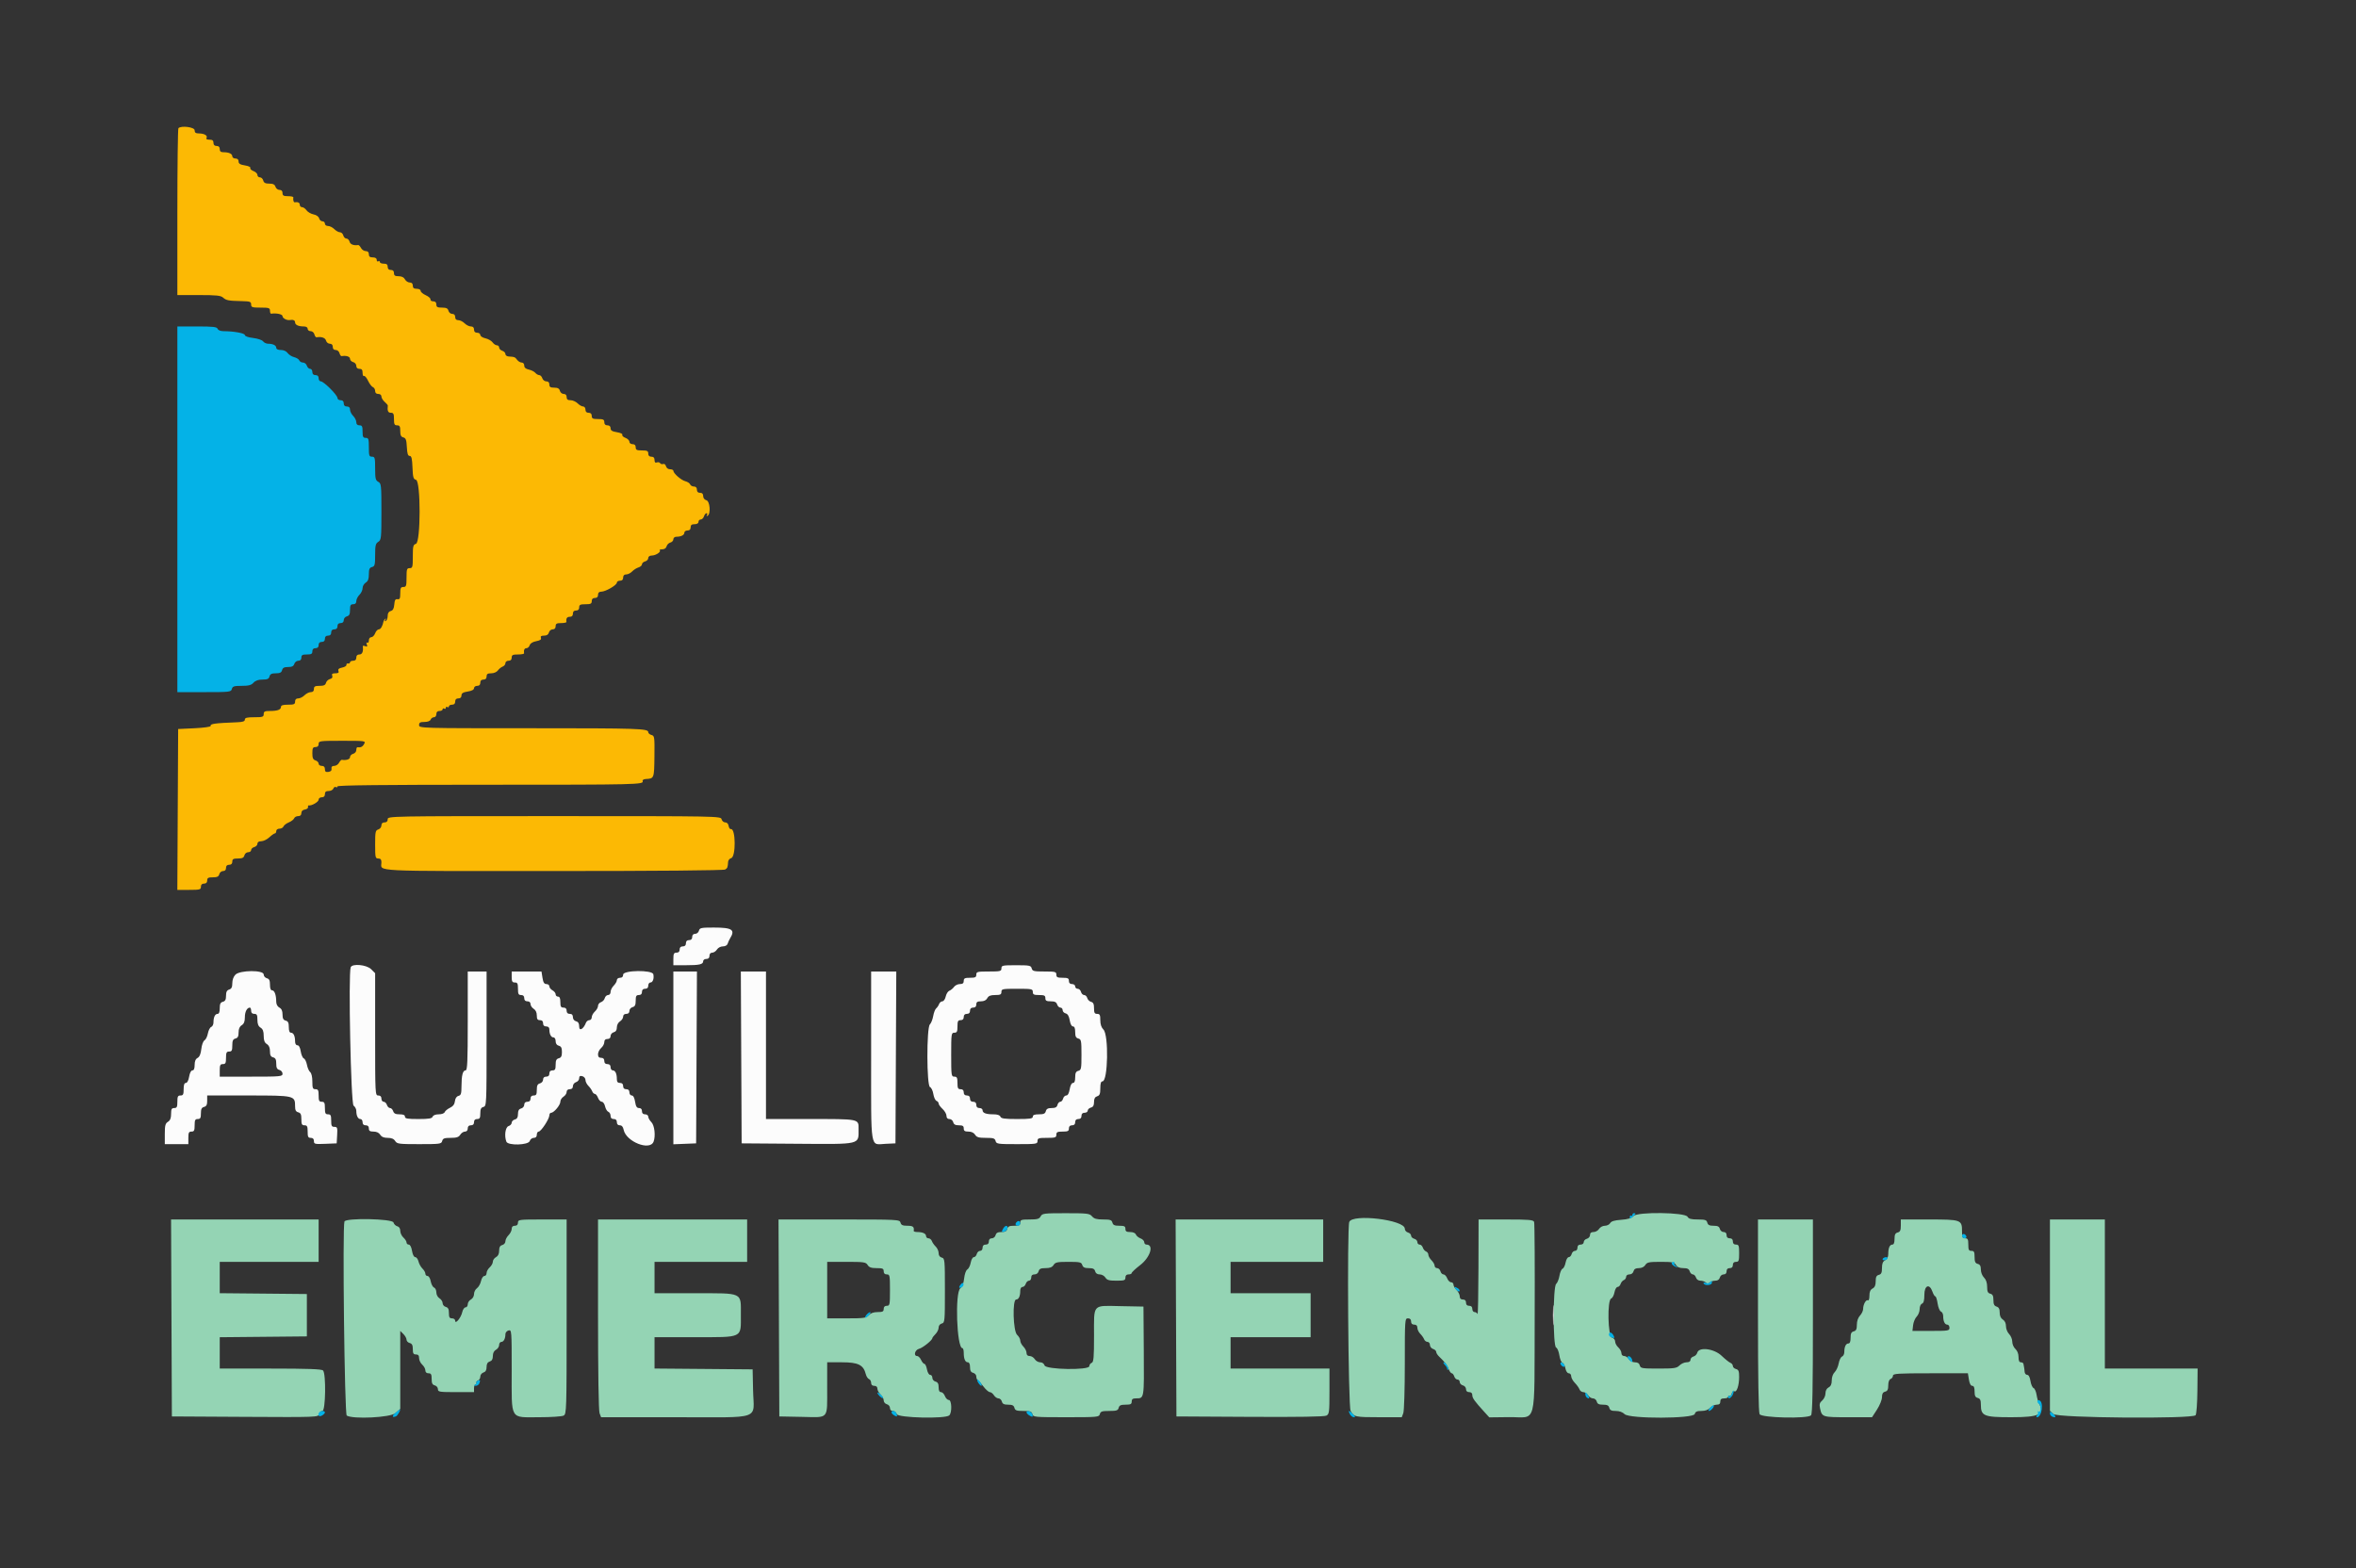 <svg id="svg" version="1.1" xmlns="http://www.w3.org/2000/svg" xmlns:xlink="http://www.w3.org/1999/xlink" width="400" height="266.316" viewBox="0, 0, 400,266.316"><rect x="0" y="0" width="400" height="266.316" fill="#333333" stroke="none"/><g id="svgg"><path id="path0" d="M30.291 21.763 C 30.193 21.861,30.113 28.277,30.113 36.020 L 30.113 50.100 33.756 50.100 C 36.755 50.100,37.485 50.177,37.881 50.536 C 38.405 51.009,38.789 51.080,41.106 51.132 C 42.449 51.162,42.638 51.232,42.638 51.699 C 42.638 52.173,42.816 52.232,44.237 52.232 C 45.658 52.232,45.836 52.291,45.836 52.765 C 45.836 53.058,45.926 53.284,46.036 53.266 C 46.920 53.127,47.968 53.351,47.968 53.680 C 47.968 54.039,48.703 54.432,49.206 54.341 C 49.760 54.242,50.100 54.392,50.100 54.735 C 50.100 55.165,50.667 55.430,51.587 55.430 C 51.983 55.430,52.232 55.584,52.232 55.829 C 52.232 56.049,52.458 56.229,52.734 56.229 C 53.014 56.229,53.298 56.468,53.377 56.770 C 53.455 57.067,53.619 57.293,53.741 57.271 C 54.563 57.127,55.229 57.357,55.352 57.828 C 55.430 58.123,55.716 58.361,55.994 58.361 C 56.318 58.361,56.496 58.550,56.496 58.894 C 56.496 59.238,56.673 59.427,56.998 59.427 C 57.278 59.427,57.562 59.666,57.641 59.968 C 57.719 60.265,57.882 60.491,58.005 60.469 C 58.765 60.335,59.427 60.544,59.427 60.918 C 59.427 61.151,59.667 61.405,59.960 61.482 C 60.255 61.559,60.493 61.845,60.493 62.123 C 60.493 62.447,60.682 62.625,61.026 62.625 C 61.420 62.625,61.559 62.803,61.559 63.307 C 61.559 63.682,61.666 63.923,61.796 63.842 C 61.927 63.762,62.236 64.121,62.483 64.642 C 62.730 65.163,63.103 65.654,63.311 65.734 C 63.520 65.814,63.691 66.107,63.691 66.384 C 63.691 66.711,63.879 66.889,64.224 66.889 C 64.539 66.889,64.757 67.066,64.757 67.324 C 64.757 67.563,65.005 67.974,65.307 68.236 C 65.610 68.499,65.850 68.783,65.840 68.867 C 65.739 69.754,65.880 70.087,66.356 70.087 C 66.800 70.087,66.889 70.264,66.889 71.153 C 66.889 72.041,66.978 72.219,67.422 72.219 C 67.856 72.219,67.955 72.396,67.955 73.176 C 67.955 73.902,68.081 74.167,68.475 74.270 C 68.901 74.381,69.010 74.680,69.075 75.911 C 69.134 77.035,69.255 77.415,69.554 77.415 C 69.866 77.415,69.971 77.846,70.032 79.375 C 70.100 81.059,70.184 81.355,70.632 81.472 C 71.451 81.686,71.440 92.078,70.620 92.338 C 70.150 92.488,70.087 92.742,70.087 94.488 C 70.087 96.291,70.039 96.469,69.554 96.469 C 69.080 96.469,69.021 96.647,69.021 98.068 C 69.021 99.489,68.961 99.667,68.488 99.667 C 68.043 99.667,67.955 99.845,67.955 100.745 C 67.955 101.623,67.869 101.808,67.488 101.744 C 67.126 101.683,67.004 101.883,66.941 102.638 C 66.883 103.336,66.714 103.648,66.341 103.745 C 66.000 103.835,65.823 104.111,65.823 104.556 C 65.823 104.928,65.684 105.317,65.515 105.422 C 65.308 105.550,65.279 105.490,65.425 105.238 C 65.553 105.016,65.543 104.954,65.399 105.085 C 65.266 105.208,65.140 105.388,65.121 105.485 C 64.954 106.310,64.633 106.862,64.319 106.862 C 64.113 106.862,63.830 107.162,63.691 107.528 C 63.552 107.895,63.255 108.195,63.031 108.195 C 62.799 108.195,62.625 108.429,62.625 108.743 C 62.625 109.045,62.506 109.219,62.361 109.129 C 62.205 109.032,62.169 109.153,62.275 109.426 C 62.409 109.778,62.347 109.846,62.008 109.716 C 61.765 109.623,61.578 109.632,61.594 109.736 C 61.722 110.595,61.505 111.126,61.026 111.126 C 60.671 111.126,60.493 111.304,60.493 111.659 C 60.493 112.014,60.315 112.192,59.960 112.192 C 59.667 112.192,59.427 112.312,59.427 112.458 C 59.427 112.605,59.277 112.695,59.094 112.658 C 58.911 112.622,58.786 112.727,58.817 112.893 C 58.848 113.060,58.521 113.266,58.090 113.352 C 57.527 113.465,57.350 113.624,57.462 113.916 C 57.578 114.217,57.439 114.324,56.932 114.324 C 56.420 114.324,56.286 114.429,56.405 114.739 C 56.511 115.014,56.380 115.203,56.022 115.297 C 55.723 115.375,55.419 115.668,55.346 115.947 C 55.246 116.329,54.974 116.456,54.255 116.456 C 53.475 116.456,53.298 116.555,53.298 116.989 C 53.298 117.344,53.120 117.522,52.765 117.522 C 52.472 117.522,51.992 117.761,51.699 118.055 C 51.406 118.348,50.926 118.588,50.633 118.588 C 50.278 118.588,50.100 118.765,50.100 119.121 C 50.100 119.575,49.922 119.654,48.901 119.654 C 48.053 119.654,47.702 119.762,47.702 120.025 C 47.702 120.504,47.116 120.720,45.814 120.720 C 44.948 120.720,44.770 120.810,44.770 121.252 C 44.770 121.726,44.592 121.785,43.171 121.785 C 41.928 121.785,41.572 121.874,41.572 122.185 C 41.572 122.477,41.232 122.598,40.306 122.635 C 36.408 122.790,35.658 122.895,35.769 123.268 C 35.810 123.406,34.596 123.577,33.045 123.651 L 30.247 123.784 30.177 137.442 L 30.108 151.099 32.110 151.099 C 33.933 151.099,34.111 151.052,34.111 150.566 C 34.111 150.211,34.288 150.033,34.644 150.033 C 34.999 150.033,35.177 149.856,35.177 149.500 C 35.177 149.066,35.354 148.967,36.134 148.967 C 36.868 148.967,37.124 148.843,37.231 148.434 C 37.308 148.139,37.595 147.901,37.873 147.901 C 38.197 147.901,38.374 147.713,38.374 147.368 C 38.374 147.013,38.552 146.835,38.907 146.835 C 39.263 146.835,39.440 146.658,39.440 146.302 C 39.440 145.868,39.618 145.769,40.398 145.769 C 41.132 145.769,41.388 145.645,41.495 145.237 C 41.572 144.942,41.859 144.704,42.136 144.704 C 42.412 144.704,42.638 144.538,42.638 144.335 C 42.638 144.132,42.878 143.904,43.171 143.827 C 43.464 143.750,43.704 143.496,43.704 143.263 C 43.704 142.990,43.937 142.838,44.357 142.838 C 44.716 142.838,45.333 142.538,45.728 142.172 C 46.123 141.805,46.549 141.506,46.674 141.506 C 46.800 141.506,46.902 141.326,46.902 141.106 C 46.902 140.882,47.140 140.706,47.443 140.706 C 47.741 140.706,48.050 140.537,48.129 140.331 C 48.208 140.124,48.615 139.814,49.034 139.640 C 49.453 139.467,49.860 139.156,49.939 138.950 C 50.018 138.743,50.327 138.574,50.625 138.574 C 50.982 138.574,51.166 138.399,51.166 138.060 C 51.166 137.731,51.382 137.512,51.765 137.454 C 52.095 137.404,52.335 137.215,52.298 137.036 C 52.262 136.856,52.322 136.728,52.432 136.752 C 52.899 136.853,54.097 136.156,54.097 135.783 C 54.097 135.554,54.330 135.376,54.630 135.376 C 54.986 135.376,55.163 135.199,55.163 134.843 C 55.163 134.459,55.341 134.310,55.801 134.310 C 56.152 134.310,56.511 134.123,56.599 133.894 C 56.686 133.665,56.879 133.552,57.027 133.643 C 57.174 133.734,57.295 133.682,57.295 133.527 C 57.295 133.330,65.044 133.245,82.856 133.245 C 108.259 133.245,109.336 133.219,109.108 132.623 C 109.038 132.442,109.268 132.296,109.659 132.273 C 111.063 132.193,111.067 132.182,111.110 128.445 C 111.148 125.121,111.122 124.932,110.605 124.797 C 110.305 124.719,110.060 124.504,110.060 124.319 C 110.060 123.703,108.488 123.651,89.773 123.651 C 71.330 123.651,71.153 123.646,71.153 123.118 C 71.153 122.690,71.330 122.585,72.057 122.585 C 72.615 122.585,73.020 122.432,73.114 122.185 C 73.199 121.965,73.451 121.785,73.676 121.785 C 73.906 121.785,74.084 121.553,74.084 121.252 C 74.084 120.897,74.262 120.720,74.617 120.720 C 74.910 120.720,75.150 120.593,75.150 120.437 C 75.150 120.282,75.270 120.229,75.416 120.320 C 75.563 120.410,75.683 120.350,75.683 120.187 C 75.683 120.023,75.803 119.963,75.949 120.053 C 76.096 120.144,76.216 120.091,76.216 119.936 C 76.216 119.781,76.456 119.654,76.749 119.654 C 77.104 119.654,77.282 119.476,77.282 119.121 C 77.282 118.765,77.459 118.588,77.815 118.588 C 78.158 118.588,78.348 118.410,78.348 118.089 C 78.348 117.713,78.610 117.548,79.414 117.419 C 80.103 117.309,80.480 117.109,80.480 116.852 C 80.480 116.633,80.718 116.456,81.013 116.456 C 81.368 116.456,81.546 116.278,81.546 115.923 C 81.546 115.567,81.723 115.390,82.079 115.390 C 82.434 115.390,82.612 115.212,82.612 114.857 C 82.612 114.445,82.789 114.324,83.396 114.324 C 83.848 114.324,84.328 114.119,84.529 113.840 C 84.720 113.574,85.087 113.278,85.343 113.182 C 85.600 113.086,85.809 112.824,85.809 112.600 C 85.809 112.370,86.041 112.192,86.342 112.192 C 86.698 112.192,86.875 112.014,86.875 111.659 C 86.875 111.215,87.053 111.126,87.941 111.126 C 88.528 111.126,88.993 111.036,88.976 110.926 C 88.890 110.383,89.044 110.060,89.389 110.060 C 89.599 110.060,89.843 109.833,89.931 109.555 C 90.032 109.239,90.445 108.984,91.037 108.872 C 91.711 108.746,91.941 108.585,91.836 108.312 C 91.732 108.039,91.887 107.928,92.372 107.928 C 92.830 107.928,93.100 107.753,93.194 107.395 C 93.271 107.100,93.557 106.862,93.835 106.862 C 94.159 106.862,94.337 106.673,94.337 106.329 C 94.337 105.898,94.515 105.796,95.270 105.796 C 95.783 105.796,96.188 105.706,96.171 105.596 C 96.078 105.007,96.258 104.730,96.736 104.730 C 97.091 104.730,97.268 104.553,97.268 104.197 C 97.268 103.842,97.446 103.664,97.801 103.664 C 98.157 103.664,98.334 103.487,98.334 103.131 C 98.334 102.687,98.512 102.598,99.400 102.598 C 100.289 102.598,100.466 102.509,100.466 102.065 C 100.466 101.710,100.644 101.532,100.999 101.532 C 101.355 101.532,101.532 101.355,101.532 100.999 C 101.532 100.640,101.710 100.466,102.079 100.466 C 102.805 100.466,104.726 99.356,104.728 98.934 C 104.729 98.751,104.970 98.601,105.263 98.601 C 105.618 98.601,105.796 98.423,105.796 98.068 C 105.796 97.716,105.974 97.535,106.319 97.535 C 106.606 97.535,107.056 97.310,107.318 97.035 C 107.580 96.760,108.065 96.452,108.394 96.351 C 108.724 96.250,108.994 96.009,108.994 95.816 C 108.994 95.623,109.234 95.403,109.527 95.326 C 109.820 95.249,110.060 94.995,110.060 94.762 C 110.060 94.502,110.292 94.334,110.660 94.329 C 111.339 94.319,112.273 93.708,112.010 93.445 C 111.915 93.349,112.108 93.271,112.439 93.271 C 112.807 93.271,113.093 93.074,113.174 92.763 C 113.247 92.483,113.536 92.195,113.815 92.122 C 114.095 92.048,114.324 91.797,114.324 91.564 C 114.324 91.323,114.545 91.139,114.835 91.139 C 115.629 91.139,116.189 90.852,116.189 90.445 C 116.189 90.240,116.429 90.073,116.722 90.073 C 117.078 90.073,117.255 89.896,117.255 89.540 C 117.255 89.149,117.433 89.007,117.921 89.007 C 118.336 89.007,118.588 88.856,118.588 88.608 C 118.588 88.388,118.759 88.208,118.969 88.208 C 119.179 88.208,119.427 87.968,119.520 87.675 C 119.613 87.382,119.808 87.142,119.954 87.142 C 120.099 87.142,120.132 87.280,120.028 87.450 C 119.910 87.640,119.955 87.685,120.145 87.567 C 120.710 87.218,120.528 85.092,119.920 84.933 C 119.601 84.849,119.387 84.569,119.387 84.235 C 119.387 83.855,119.217 83.678,118.854 83.678 C 118.499 83.678,118.321 83.500,118.321 83.145 C 118.321 82.799,118.143 82.612,117.817 82.612 C 117.539 82.612,117.249 82.447,117.172 82.246 C 117.095 82.045,116.726 81.804,116.353 81.710 C 115.646 81.533,114.324 80.376,114.324 79.935 C 114.324 79.795,114.073 79.680,113.766 79.680 C 113.439 79.680,113.152 79.467,113.073 79.166 C 112.999 78.882,112.784 78.711,112.592 78.784 C 112.402 78.857,112.170 78.794,112.077 78.644 C 111.984 78.494,111.732 78.439,111.517 78.521 C 111.249 78.624,111.126 78.494,111.126 78.110 C 111.126 77.726,110.957 77.548,110.593 77.548 C 110.238 77.548,110.060 77.371,110.060 77.015 C 110.060 76.571,109.882 76.482,108.994 76.482 C 108.106 76.482,107.928 76.394,107.928 75.949 C 107.928 75.594,107.750 75.416,107.395 75.416 C 107.095 75.416,106.862 75.239,106.862 75.010 C 106.862 74.787,106.555 74.487,106.180 74.344 C 105.805 74.202,105.570 73.967,105.659 73.823 C 105.750 73.677,105.347 73.485,104.743 73.389 C 103.928 73.259,103.664 73.094,103.664 72.717 C 103.664 72.396,103.474 72.219,103.131 72.219 C 102.776 72.219,102.598 72.041,102.598 71.686 C 102.598 71.241,102.421 71.153,101.532 71.153 C 100.644 71.153,100.466 71.064,100.466 70.620 C 100.466 70.264,100.289 70.087,99.933 70.087 C 99.578 70.087,99.400 69.909,99.400 69.554 C 99.400 69.258,99.223 69.021,99.001 69.021 C 98.781 69.021,98.361 68.781,98.068 68.488 C 97.775 68.195,97.235 67.955,96.869 67.955 C 96.380 67.955,96.203 67.813,96.203 67.422 C 96.203 67.077,96.025 66.889,95.701 66.889 C 95.423 66.889,95.136 66.651,95.059 66.356 C 94.958 65.968,94.696 65.823,94.096 65.823 C 93.449 65.823,93.271 65.708,93.271 65.290 C 93.271 64.941,93.093 64.757,92.756 64.757 C 92.473 64.757,92.165 64.517,92.072 64.224 C 91.979 63.931,91.746 63.691,91.554 63.691 C 91.362 63.691,91.062 63.519,90.887 63.308 C 90.712 63.098,90.218 62.848,89.788 62.754 C 89.255 62.637,89.007 62.420,89.007 62.071 C 89.007 61.774,88.824 61.559,88.570 61.559 C 88.330 61.559,87.980 61.349,87.792 61.093 C 87.453 60.628,87.354 60.590,86.342 60.526 C 86.049 60.508,85.809 60.321,85.809 60.111 C 85.809 59.901,85.570 59.653,85.276 59.560 C 84.983 59.467,84.744 59.219,84.744 59.009 C 84.744 58.799,84.570 58.628,84.359 58.628 C 84.147 58.628,83.818 58.404,83.626 58.130 C 83.434 57.857,82.888 57.548,82.412 57.443 C 81.930 57.337,81.546 57.085,81.546 56.874 C 81.546 56.666,81.306 56.496,81.013 56.496 C 80.657 56.496,80.480 56.318,80.480 55.963 C 80.480 55.607,80.302 55.430,79.947 55.430 C 79.654 55.430,79.174 55.190,78.881 54.897 C 78.588 54.604,78.108 54.364,77.815 54.364 C 77.459 54.364,77.282 54.186,77.282 53.831 C 77.282 53.486,77.104 53.298,76.780 53.298 C 76.502 53.298,76.216 53.060,76.139 52.765 C 76.032 52.357,75.775 52.232,75.042 52.232 C 74.262 52.232,74.084 52.133,74.084 51.699 C 74.084 51.344,73.906 51.166,73.551 51.166 C 73.258 51.166,73.048 51.019,73.085 50.839 C 73.121 50.659,72.761 50.337,72.285 50.124 C 71.809 49.912,71.419 49.579,71.419 49.386 C 71.419 49.188,71.127 49.034,70.753 49.034 C 70.264 49.034,70.087 48.892,70.087 48.501 C 70.087 48.149,69.909 47.968,69.563 47.968 C 69.275 47.968,68.911 47.728,68.754 47.435 C 68.567 47.086,68.196 46.902,67.679 46.902 C 67.066 46.902,66.889 46.782,66.889 46.369 C 66.889 46.014,66.711 45.836,66.356 45.836 C 66.000 45.836,65.823 45.658,65.823 45.303 C 65.823 44.912,65.645 44.770,65.157 44.770 C 64.790 44.770,64.490 44.643,64.490 44.488 C 64.490 44.333,64.370 44.280,64.224 44.370 C 64.077 44.461,63.957 44.348,63.957 44.120 C 63.957 43.854,63.717 43.704,63.291 43.704 C 62.803 43.704,62.625 43.562,62.625 43.171 C 62.625 42.819,62.447 42.638,62.101 42.638 C 61.813 42.638,61.450 42.400,61.294 42.108 C 61.138 41.816,60.924 41.591,60.818 41.606 C 60.050 41.722,59.470 41.498,59.350 41.039 C 59.273 40.746,59.033 40.506,58.817 40.506 C 58.600 40.506,58.361 40.266,58.284 39.973 C 58.207 39.680,57.953 39.440,57.720 39.440 C 57.486 39.440,57.055 39.201,56.762 38.907 C 56.469 38.614,55.989 38.374,55.696 38.374 C 55.400 38.374,55.163 38.197,55.163 37.975 C 55.163 37.755,54.972 37.575,54.739 37.575 C 54.505 37.575,54.255 37.348,54.182 37.071 C 54.103 36.769,53.721 36.500,53.231 36.402 C 52.781 36.312,52.245 36.000,52.041 35.708 C 51.836 35.416,51.496 35.177,51.284 35.177 C 51.072 35.177,50.899 34.997,50.899 34.777 C 50.899 34.416,50.583 34.259,50.033 34.346 C 49.846 34.375,49.731 33.961,49.802 33.511 C 49.819 33.401,49.414 33.311,48.901 33.311 C 48.146 33.311,47.968 33.210,47.968 32.778 C 47.968 32.429,47.790 32.245,47.453 32.245 C 47.170 32.245,46.862 32.005,46.769 31.712 C 46.644 31.320,46.366 31.179,45.716 31.179 C 45.056 31.179,44.797 31.044,44.693 30.646 C 44.616 30.353,44.362 30.113,44.129 30.113 C 43.895 30.113,43.704 29.930,43.704 29.707 C 43.704 29.483,43.397 29.184,43.022 29.041 C 42.647 28.899,42.413 28.664,42.502 28.520 C 42.592 28.373,42.189 28.182,41.585 28.086 C 40.770 27.955,40.506 27.791,40.506 27.414 C 40.506 27.093,40.317 26.915,39.973 26.915 C 39.680 26.915,39.440 26.748,39.440 26.544 C 39.440 26.115,38.873 25.849,37.953 25.849 C 37.486 25.849,37.308 25.702,37.308 25.316 C 37.308 24.961,37.131 24.783,36.775 24.783 C 36.420 24.783,36.243 24.606,36.243 24.250 C 36.243 23.856,36.065 23.718,35.561 23.718 C 35.128 23.718,34.946 23.609,35.062 23.421 C 35.304 23.029,34.687 22.661,33.777 22.656 C 33.224 22.653,33.045 22.521,33.045 22.119 C 33.045 21.582,30.766 21.288,30.291 21.763 M61.825 126.316 C 61.566 126.801,61.235 126.966,60.693 126.880 C 60.583 126.863,60.493 127.075,60.493 127.351 C 60.493 127.628,60.255 127.915,59.960 127.992 C 59.667 128.069,59.427 128.322,59.427 128.556 C 59.427 128.923,58.799 129.130,58.036 129.015 C 57.930 128.999,57.716 129.225,57.560 129.516 C 57.404 129.808,57.036 130.047,56.741 130.047 C 56.379 130.047,56.231 130.198,56.284 130.513 C 56.336 130.824,56.163 131.008,55.763 131.065 C 55.307 131.129,55.163 131.018,55.163 130.598 C 55.163 130.224,54.992 130.047,54.630 130.047 C 54.337 130.047,54.097 129.875,54.097 129.665 C 54.097 129.455,53.857 129.207,53.564 129.114 C 53.150 128.983,53.031 128.711,53.031 127.897 C 53.031 127.026,53.122 126.849,53.564 126.849 C 53.920 126.849,54.097 126.671,54.097 126.316 C 54.097 125.806,54.275 125.783,58.104 125.783 C 62.028 125.783,62.105 125.794,61.825 126.316 M65.823 139.107 C 65.823 139.463,65.645 139.640,65.290 139.640 C 64.941 139.640,64.757 139.818,64.757 140.155 C 64.757 140.439,64.517 140.746,64.224 140.839 C 63.743 140.992,63.691 141.243,63.691 143.389 C 63.691 145.592,63.731 145.769,64.224 145.769 C 64.610 145.769,64.757 145.947,64.757 146.414 C 64.757 148.025,62.344 147.902,93.899 147.897 C 111.596 147.895,122.872 147.796,123.118 147.641 C 123.516 147.389,123.554 147.289,123.618 146.334 C 123.636 146.058,123.871 145.774,124.141 145.704 C 124.958 145.490,124.914 140.624,124.097 140.782 C 123.932 140.813,123.756 140.570,123.705 140.240 C 123.649 139.872,123.427 139.640,123.130 139.640 C 122.865 139.640,122.584 139.400,122.508 139.107 C 122.369 138.579,122.144 138.574,94.096 138.574 C 66.000 138.574,65.823 138.578,65.823 139.107 " stroke="none" fill="#fcb904" fill-rule="evenodd"></path><path id="path1" d="M176.682 206.529 C 176.446 206.971,176.124 207.062,174.807 207.062 C 173.396 207.062,173.218 207.122,173.218 207.595 C 173.218 208.036,173.040 208.128,172.183 208.128 C 171.372 208.128,171.118 208.243,171.009 208.661 C 170.906 209.053,170.645 209.194,170.020 209.194 C 169.395 209.194,169.134 209.335,169.031 209.727 C 168.954 210.022,168.668 210.260,168.390 210.260 C 168.066 210.260,167.888 210.448,167.888 210.793 C 167.888 211.148,167.710 211.326,167.355 211.326 C 167.000 211.326,166.822 211.503,166.822 211.859 C 166.822 212.169,166.644 212.392,166.397 212.392 C 166.164 212.392,165.910 212.632,165.833 212.925 C 165.757 213.218,165.534 213.458,165.337 213.458 C 165.141 213.458,164.902 213.877,164.805 214.394 C 164.709 214.909,164.451 215.431,164.232 215.553 C 164.002 215.682,163.773 216.328,163.689 217.082 C 163.595 217.925,163.369 218.511,163.051 218.736 C 162.101 219.408,162.428 228.914,163.401 228.914 C 163.524 228.914,163.624 229.264,163.624 229.692 C 163.624 230.738,163.870 231.312,164.319 231.312 C 164.556 231.312,164.690 231.610,164.690 232.137 C 164.690 232.737,164.835 232.999,165.223 233.101 C 165.516 233.177,165.756 233.456,165.756 233.720 C 165.756 233.984,165.851 234.239,165.967 234.288 C 166.083 234.337,166.517 234.827,166.931 235.376 C 167.346 235.926,167.849 236.376,168.051 236.376 C 168.252 236.376,168.566 236.616,168.749 236.909 C 168.932 237.202,169.279 237.442,169.520 237.442 C 169.761 237.442,170.021 237.682,170.097 237.975 C 170.203 238.379,170.461 238.508,171.163 238.508 C 171.866 238.508,172.123 238.637,172.229 239.041 C 172.346 239.487,172.593 239.574,173.751 239.574 C 174.909 239.574,175.156 239.660,175.273 240.107 C 175.406 240.618,175.636 240.640,181.002 240.640 C 186.368 240.640,186.598 240.618,186.732 240.107 C 186.850 239.655,187.095 239.574,188.331 239.574 C 189.566 239.574,189.811 239.492,189.929 239.041 C 190.039 238.623,190.293 238.508,191.104 238.508 C 191.961 238.508,192.139 238.416,192.139 237.975 C 192.139 237.572,192.318 237.441,192.871 237.438 C 194.274 237.430,194.250 237.571,194.192 229.439 L 194.137 221.852 190.309 221.778 C 185.379 221.683,185.743 221.284,185.743 226.786 C 185.743 230.513,185.676 231.281,185.343 231.409 C 185.123 231.493,184.943 231.746,184.943 231.970 C 184.943 232.687,177.577 232.566,177.348 231.845 C 177.247 231.526,176.945 231.312,176.595 231.312 C 176.274 231.312,175.861 231.073,175.678 230.779 C 175.495 230.486,175.106 230.247,174.815 230.247 C 174.461 230.247,174.284 230.068,174.284 229.714 C 174.284 229.420,174.044 228.941,173.751 228.648 C 173.458 228.354,173.218 227.893,173.218 227.623 C 173.218 227.352,172.978 226.914,172.685 226.649 C 172.004 226.033,171.859 220.653,172.523 220.653 C 172.953 220.653,173.218 220.085,173.218 219.165 C 173.218 218.784,173.374 218.521,173.600 218.521 C 173.810 218.521,174.058 218.281,174.151 217.988 C 174.244 217.695,174.492 217.455,174.702 217.455 C 174.911 217.455,175.083 217.215,175.083 216.922 C 175.083 216.559,175.261 216.389,175.641 216.389 C 175.975 216.389,176.255 216.175,176.339 215.856 C 176.448 215.439,176.702 215.323,177.511 215.323 C 178.255 215.323,178.636 215.174,178.876 214.790 C 179.165 214.328,179.497 214.257,181.392 214.257 C 183.341 214.257,183.593 214.314,183.744 214.790 C 183.871 215.190,184.147 215.323,184.853 215.323 C 185.569 215.323,185.826 215.450,185.932 215.856 C 186.022 216.200,186.296 216.389,186.704 216.389 C 187.052 216.389,187.487 216.629,187.670 216.922 C 187.940 217.355,188.292 217.455,189.538 217.455 C 190.895 217.455,191.073 217.393,191.073 216.922 C 191.073 216.567,191.250 216.389,191.606 216.389 C 191.899 216.389,192.139 216.284,192.139 216.155 C 192.139 216.026,192.784 215.423,193.573 214.815 C 195.301 213.481,195.961 211.326,194.642 211.326 C 194.438 211.326,194.270 211.143,194.270 210.919 C 194.270 210.696,193.987 210.405,193.641 210.274 C 193.294 210.142,192.938 209.845,192.850 209.614 C 192.752 209.359,192.370 209.194,191.880 209.194 C 191.250 209.194,191.073 209.077,191.073 208.661 C 191.073 208.219,190.895 208.128,190.038 208.128 C 189.227 208.128,188.973 208.012,188.863 207.595 C 188.746 207.145,188.500 207.062,187.293 207.062 C 186.191 207.062,185.756 206.939,185.405 206.529 C 184.986 206.040,184.619 205.996,180.958 205.996 C 177.240 205.996,176.948 206.032,176.682 206.529 M277.326 206.480 C 276.989 206.853,276.398 207.033,275.241 207.117 C 274.093 207.200,273.553 207.363,273.375 207.681 C 273.237 207.927,272.832 208.128,272.474 208.128 C 272.112 208.128,271.676 208.364,271.490 208.661 C 271.307 208.954,270.887 209.194,270.555 209.194 C 270.143 209.194,269.953 209.352,269.953 209.696 C 269.953 209.974,269.715 210.260,269.420 210.337 C 269.127 210.414,268.887 210.668,268.887 210.901 C 268.887 211.148,268.664 211.326,268.354 211.326 C 267.999 211.326,267.821 211.503,267.821 211.859 C 267.821 212.169,267.644 212.392,267.397 212.392 C 267.163 212.392,266.909 212.632,266.833 212.925 C 266.756 213.218,266.533 213.458,266.337 213.458 C 266.141 213.458,265.903 213.869,265.809 214.372 C 265.714 214.875,265.481 215.346,265.290 215.419 C 265.099 215.493,264.862 216.034,264.763 216.622 C 264.663 217.210,264.411 217.832,264.203 218.005 C 263.650 218.464,263.644 228.595,264.196 228.807 C 264.401 228.886,264.647 229.471,264.742 230.108 C 264.838 230.744,265.073 231.326,265.265 231.399 C 265.457 231.473,265.688 231.903,265.778 232.356 C 265.876 232.843,266.108 233.178,266.349 233.178 C 266.573 233.178,266.755 233.401,266.755 233.675 C 266.755 233.948,267.035 234.457,267.376 234.807 C 267.718 235.157,268.074 235.653,268.167 235.909 C 268.261 236.166,268.552 236.376,268.815 236.376 C 269.077 236.376,269.442 236.616,269.625 236.909 C 269.808 237.202,270.183 237.442,270.458 237.442 C 270.733 237.442,271.020 237.681,271.097 237.975 C 271.202 238.379,271.460 238.508,272.162 238.508 C 272.865 238.508,273.123 238.637,273.228 239.041 C 273.335 239.449,273.592 239.574,274.325 239.574 C 274.933 239.574,275.481 239.772,275.825 240.115 C 276.641 240.931,287.522 240.905,287.736 240.087 C 287.838 239.696,288.107 239.574,288.864 239.574 C 289.519 239.574,290.022 239.392,290.340 239.041 C 290.605 238.748,291.103 238.508,291.447 238.508 C 291.894 238.508,292.072 238.356,292.072 237.975 C 292.072 237.584,292.250 237.442,292.738 237.442 C 293.105 237.442,293.404 237.315,293.404 237.159 C 293.404 237.004,293.511 236.943,293.641 237.023 C 293.770 237.104,293.942 236.919,294.022 236.612 C 294.103 236.305,294.296 236.135,294.453 236.232 C 294.853 236.479,295.270 235.238,295.270 233.802 C 295.270 232.819,295.171 232.569,294.737 232.456 C 294.444 232.379,294.204 232.147,294.204 231.939 C 294.204 231.732,294.018 231.491,293.791 231.404 C 293.564 231.317,292.894 230.781,292.303 230.213 C 291.022 228.982,288.429 228.654,288.158 229.689 C 288.085 229.968,287.797 230.257,287.517 230.330 C 287.237 230.403,287.009 230.654,287.009 230.888 C 287.009 231.163,286.774 231.312,286.342 231.312 C 285.976 231.312,285.436 231.552,285.143 231.845 C 284.673 232.316,284.255 232.378,281.577 232.378 C 278.767 232.378,278.533 232.339,278.404 231.845 C 278.310 231.486,278.040 231.312,277.576 231.312 C 277.175 231.312,276.747 231.089,276.554 230.779 C 276.371 230.486,276.010 230.247,275.752 230.247 C 275.474 230.247,275.283 230.046,275.283 229.755 C 275.283 229.484,275.043 229.046,274.750 228.781 C 274.457 228.516,274.217 228.066,274.217 227.782 C 274.217 227.489,273.986 227.205,273.684 227.126 C 272.980 226.942,272.849 220.752,273.544 220.486 C 273.760 220.403,274.013 219.927,274.106 219.428 C 274.200 218.929,274.435 218.521,274.629 218.521 C 274.822 218.521,275.053 218.292,275.142 218.013 C 275.231 217.733,275.479 217.437,275.693 217.355 C 275.907 217.273,276.083 217.022,276.083 216.797 C 276.083 216.561,276.317 216.389,276.641 216.389 C 276.974 216.389,277.254 216.175,277.338 215.856 C 277.436 215.479,277.701 215.323,278.243 215.323 C 278.721 215.323,279.135 215.122,279.342 214.790 C 279.633 214.325,279.964 214.257,281.945 214.257 C 283.927 214.257,284.258 214.325,284.548 214.790 C 284.776 215.155,285.170 215.323,285.794 215.323 C 286.472 215.323,286.750 215.460,286.875 215.856 C 286.968 216.149,287.208 216.389,287.408 216.389 C 287.608 216.389,287.848 216.629,287.941 216.922 C 288.044 217.245,288.345 217.455,288.705 217.455 C 289.033 217.455,289.444 217.599,289.620 217.775 C 289.869 218.024,290.011 218.024,290.260 217.775 C 290.436 217.599,290.867 217.455,291.217 217.455 C 291.631 217.455,291.904 217.268,291.995 216.922 C 292.072 216.627,292.358 216.389,292.636 216.389 C 292.960 216.389,293.138 216.200,293.138 215.856 C 293.138 215.501,293.316 215.323,293.671 215.323 C 294.026 215.323,294.204 215.145,294.204 214.790 C 294.204 214.435,294.382 214.257,294.737 214.257 C 295.205 214.257,295.270 214.080,295.270 212.791 C 295.270 211.503,295.205 211.326,294.737 211.326 C 294.382 211.326,294.204 211.148,294.204 210.793 C 294.204 210.437,294.026 210.260,293.671 210.260 C 293.316 210.260,293.138 210.082,293.138 209.727 C 293.138 209.383,292.960 209.194,292.636 209.194 C 292.358 209.194,292.072 208.956,291.995 208.661 C 291.889 208.257,291.631 208.128,290.929 208.128 C 290.226 208.128,289.968 207.999,289.863 207.595 C 289.745 207.143,289.499 207.062,288.246 207.062 C 287.116 207.062,286.707 206.952,286.508 206.596 C 286.085 205.838,277.999 205.736,277.326 206.480 M29.112 223.784 L 29.181 240.506 41.607 240.576 C 53.859 240.644,54.036 240.637,54.174 240.109 C 54.251 239.815,54.505 239.574,54.739 239.574 C 55.283 239.574,55.380 233.235,54.843 232.698 C 54.608 232.463,52.256 232.378,45.916 232.378 L 37.308 232.378 37.308 229.718 L 37.308 227.057 44.704 226.986 L 52.099 226.915 52.099 223.318 L 52.099 219.720 44.704 219.649 L 37.308 219.579 37.308 216.918 L 37.308 214.257 45.703 214.257 L 54.097 214.257 54.097 210.660 L 54.097 207.062 41.570 207.062 L 29.043 207.062 29.112 223.784 M58.480 207.403 C 58.126 208.326,58.499 240.129,58.867 240.356 C 59.925 241.010,66.304 240.690,67.145 239.941 L 67.955 239.219 67.955 232.601 L 67.955 225.983 68.488 226.516 C 68.781 226.809,69.021 227.240,69.021 227.473 C 69.021 227.707,69.260 227.961,69.554 228.037 C 69.954 228.142,70.087 228.401,70.087 229.078 C 70.087 229.802,70.192 229.980,70.620 229.980 C 71.001 229.980,71.153 230.158,71.153 230.605 C 71.153 230.949,71.392 231.447,71.686 231.712 C 71.979 231.977,72.219 232.416,72.219 232.686 C 72.219 233.000,72.411 233.178,72.751 233.178 C 73.186 233.178,73.284 233.356,73.284 234.136 C 73.284 234.869,73.409 235.126,73.817 235.233 C 74.112 235.310,74.350 235.596,74.350 235.874 C 74.350 236.336,74.591 236.376,77.415 236.376 L 80.480 236.376 80.480 235.710 C 80.480 235.343,80.607 235.043,80.762 235.043 C 80.917 235.043,80.978 234.936,80.897 234.805 C 80.816 234.674,80.928 234.497,81.147 234.413 C 81.366 234.329,81.546 234.025,81.546 233.737 C 81.546 233.448,81.784 233.138,82.079 233.045 C 82.448 232.927,82.612 232.641,82.612 232.112 C 82.612 231.582,82.775 231.297,83.145 231.179 C 83.516 231.061,83.678 230.776,83.678 230.238 C 83.678 229.739,83.866 229.365,84.211 229.181 C 84.504 229.024,84.744 228.660,84.744 228.372 C 84.744 228.084,84.911 227.848,85.115 227.848 C 85.516 227.848,85.809 227.290,85.809 226.525 C 85.809 226.261,86.049 225.982,86.342 225.905 C 86.865 225.769,86.875 225.897,86.875 232.670 C 86.875 241.308,86.483 240.640,91.556 240.640 C 93.545 240.640,95.404 240.515,95.687 240.364 C 96.188 240.096,96.203 239.628,96.203 223.575 L 96.203 207.062 92.072 207.062 C 88.119 207.062,87.941 207.085,87.941 207.595 C 87.941 207.950,87.764 208.128,87.408 208.128 C 87.053 208.128,86.875 208.306,86.875 208.661 C 86.875 208.954,86.636 209.434,86.342 209.727 C 86.049 210.020,85.809 210.486,85.809 210.762 C 85.809 211.040,85.571 211.326,85.276 211.403 C 84.890 211.504,84.744 211.766,84.744 212.357 C 84.744 212.900,84.565 213.268,84.211 213.458 C 83.917 213.615,83.678 213.960,83.678 214.225 C 83.678 214.491,83.438 214.925,83.145 215.190 C 82.851 215.455,82.612 215.893,82.612 216.164 C 82.612 216.434,82.441 216.656,82.233 216.656 C 82.023 216.656,81.770 217.040,81.664 217.522 C 81.560 217.998,81.250 218.544,80.977 218.736 C 80.703 218.927,80.480 219.373,80.480 219.726 C 80.480 220.095,80.253 220.489,79.947 220.653 C 79.654 220.810,79.414 221.174,79.414 221.462 C 79.414 221.750,79.243 221.985,79.035 221.985 C 78.827 221.985,78.575 222.357,78.475 222.812 C 78.270 223.746,77.282 224.938,77.282 224.250 C 77.282 224.028,77.045 223.851,76.749 223.851 C 76.321 223.851,76.216 223.673,76.216 222.949 C 76.216 222.272,76.083 222.013,75.683 221.908 C 75.390 221.831,75.150 221.547,75.150 221.275 C 75.150 221.003,74.910 220.631,74.617 220.448 C 74.313 220.258,74.084 219.827,74.084 219.443 C 74.084 219.073,73.907 218.703,73.691 218.620 C 73.476 218.537,73.222 218.061,73.129 217.563 C 73.032 217.048,72.799 216.656,72.589 216.656 C 72.385 216.656,72.219 216.480,72.219 216.266 C 72.219 216.052,71.996 215.662,71.723 215.400 C 71.451 215.138,71.149 214.594,71.052 214.191 C 70.955 213.787,70.709 213.458,70.505 213.458 C 70.279 213.458,70.063 213.039,69.953 212.392 C 69.843 211.736,69.628 211.326,69.397 211.326 C 69.190 211.326,69.021 211.164,69.021 210.967 C 69.021 210.770,68.781 210.392,68.488 210.127 C 68.195 209.861,67.955 209.352,67.955 208.994 C 67.955 208.579,67.771 208.297,67.446 208.212 C 67.167 208.138,66.878 207.850,66.805 207.570 C 66.637 206.929,58.723 206.770,58.480 207.403 M101.532 223.167 C 101.532 232.987,101.634 239.539,101.792 239.956 L 102.052 240.640 114.708 240.640 C 129.614 240.640,127.965 241.216,127.856 236.046 L 127.781 232.512 119.454 232.441 L 111.126 232.371 111.126 229.710 L 111.126 227.049 117.911 227.049 C 126.235 227.049,125.783 227.266,125.783 223.268 C 125.783 219.364,126.258 219.587,117.921 219.587 L 111.126 219.587 111.126 216.922 L 111.126 214.257 118.987 214.257 L 126.849 214.257 126.849 210.660 L 126.849 207.062 114.191 207.062 L 101.532 207.062 101.532 223.167 M132.243 223.784 L 132.312 240.506 136.155 240.581 C 140.811 240.670,140.430 241.109,140.436 235.643 L 140.440 231.312 142.959 231.312 C 145.718 231.312,146.602 231.756,147.000 233.342 C 147.094 233.715,147.335 234.083,147.536 234.161 C 147.737 234.238,147.901 234.528,147.901 234.805 C 147.901 235.132,148.089 235.310,148.434 235.310 C 148.775 235.310,148.967 235.487,148.967 235.801 C 148.967 236.072,149.207 236.510,149.500 236.775 C 149.793 237.041,150.033 237.490,150.033 237.774 C 150.033 238.067,150.265 238.352,150.566 238.430 C 150.861 238.508,151.099 238.794,151.099 239.072 C 151.099 239.386,151.287 239.574,151.601 239.574 C 151.879 239.574,152.165 239.812,152.242 240.107 C 152.411 240.752,160.546 240.946,161.173 240.320 C 161.661 239.831,161.591 237.708,161.086 237.708 C 160.863 237.708,160.566 237.408,160.426 237.042 C 160.287 236.676,159.990 236.376,159.767 236.376 C 159.490 236.376,159.360 236.112,159.360 235.551 C 159.360 234.951,159.216 234.689,158.827 234.588 C 158.532 234.510,158.294 234.224,158.294 233.946 C 158.294 233.670,158.128 233.444,157.924 233.444 C 157.712 233.444,157.480 233.046,157.379 232.512 C 157.283 231.999,157.087 231.579,156.944 231.579 C 156.801 231.579,156.548 231.279,156.381 230.913 C 156.214 230.546,155.916 230.247,155.720 230.247 C 155.056 230.247,155.324 229.201,156.033 229.023 C 156.664 228.864,158.294 227.556,158.294 227.208 C 158.294 227.120,158.534 226.809,158.827 226.516 C 159.121 226.223,159.360 225.732,159.360 225.425 C 159.360 225.091,159.575 224.811,159.893 224.727 C 160.404 224.594,160.426 224.364,160.426 219.131 C 160.426 213.898,160.404 213.669,159.893 213.535 C 159.552 213.446,159.360 213.171,159.360 212.771 C 159.360 212.427,159.140 211.931,158.870 211.669 C 158.600 211.407,158.304 210.983,158.212 210.726 C 158.120 210.470,157.861 210.260,157.637 210.260 C 157.412 210.260,157.229 210.093,157.229 209.889 C 157.229 209.459,156.661 209.194,155.741 209.194 C 155.387 209.194,155.111 209.104,155.128 208.994 C 155.236 208.310,155.012 208.128,154.062 208.128 C 153.251 208.128,152.997 208.012,152.887 207.595 C 152.751 207.074,152.524 207.062,142.461 207.062 L 132.175 207.062 132.243 223.784 M199.665 223.784 L 199.734 240.506 212.204 240.576 C 220.498 240.622,224.850 240.552,225.196 240.366 C 225.675 240.110,225.716 239.784,225.716 236.233 L 225.716 232.378 217.322 232.378 L 208.927 232.378 208.927 229.714 L 208.927 227.049 215.723 227.049 L 222.518 227.049 222.518 223.318 L 222.518 219.587 215.723 219.587 L 208.927 219.587 208.927 216.922 L 208.927 214.257 216.789 214.257 L 224.650 214.257 224.650 210.660 L 224.650 207.062 212.123 207.062 L 199.596 207.062 199.665 223.784 M229.076 207.483 C 228.687 208.498,228.902 238.777,229.304 239.555 C 229.841 240.592,230.057 240.640,234.272 240.640 L 237.988 240.640 238.248 239.956 C 238.395 239.569,238.508 235.927,238.508 231.562 C 238.508 224.028,238.520 223.851,239.041 223.851 C 239.396 223.851,239.574 224.028,239.574 224.384 C 239.574 224.739,239.751 224.917,240.107 224.917 C 240.462 224.917,240.640 225.094,240.640 225.450 C 240.640 225.743,240.859 226.202,241.126 226.469 C 241.394 226.737,241.690 227.157,241.784 227.402 C 241.878 227.647,242.139 227.848,242.363 227.848 C 242.589 227.848,242.771 228.078,242.771 228.363 C 242.771 228.646,243.011 228.954,243.304 229.047 C 243.598 229.140,243.837 229.362,243.837 229.539 C 243.837 229.716,244.047 230.064,244.304 230.311 C 245.336 231.307,245.683 231.759,245.947 232.452 C 246.098 232.851,246.337 233.178,246.478 233.178 C 246.618 233.178,246.809 233.418,246.902 233.711 C 246.995 234.004,247.243 234.244,247.453 234.244 C 247.663 234.244,247.835 234.435,247.835 234.669 C 247.835 234.902,248.075 235.156,248.368 235.233 C 248.663 235.310,248.901 235.596,248.901 235.874 C 248.901 236.198,249.089 236.376,249.434 236.376 C 249.781 236.376,249.967 236.553,249.967 236.886 C 249.967 237.387,250.326 237.889,252.008 239.738 L 252.851 240.664 256.193 240.624 C 261.034 240.565,260.482 242.682,260.557 223.888 C 260.593 215.091,260.550 207.706,260.462 207.477 C 260.326 207.123,259.620 207.062,255.668 207.062 L 251.033 207.062 251.012 215.256 C 251.000 219.763,250.930 223.301,250.856 223.118 C 250.782 222.935,250.552 222.785,250.344 222.785 C 250.137 222.785,249.967 222.545,249.967 222.252 C 249.967 221.897,249.789 221.719,249.434 221.719 C 249.078 221.719,248.901 221.541,248.901 221.186 C 248.901 220.831,248.723 220.653,248.368 220.653 C 248.012 220.653,247.835 220.475,247.835 220.120 C 247.835 219.827,247.595 219.347,247.302 219.054 C 247.009 218.761,246.769 218.341,246.769 218.121 C 246.769 217.901,246.586 217.722,246.362 217.722 C 246.139 217.722,245.842 217.422,245.703 217.055 C 245.564 216.689,245.281 216.389,245.074 216.389 C 244.868 216.389,244.636 216.149,244.560 215.856 C 244.483 215.563,244.229 215.323,243.996 215.323 C 243.762 215.323,243.571 215.143,243.571 214.923 C 243.571 214.704,243.331 214.284,243.038 213.991 C 242.745 213.698,242.505 213.274,242.505 213.050 C 242.505 212.825,242.330 212.574,242.115 212.492 C 241.901 212.410,241.653 212.114,241.564 211.834 C 241.476 211.555,241.231 211.326,241.021 211.326 C 240.811 211.326,240.640 211.135,240.640 210.901 C 240.640 210.668,240.400 210.414,240.107 210.337 C 239.813 210.260,239.574 210.021,239.574 209.804 C 239.574 209.588,239.334 209.348,239.041 209.271 C 238.746 209.194,238.508 208.908,238.508 208.630 C 238.508 207.126,229.627 206.047,229.076 207.483 M298.468 223.335 C 298.468 234.043,298.562 239.785,298.744 240.124 C 299.080 240.752,306.868 240.927,307.475 240.320 C 307.717 240.078,307.795 235.985,307.795 223.531 L 307.795 207.062 303.131 207.062 L 298.468 207.062 298.468 223.335 M322.718 208.097 C 322.718 208.908,322.603 209.162,322.185 209.271 C 321.777 209.378,321.652 209.635,321.652 210.368 C 321.652 211.009,321.529 211.326,321.281 211.326 C 320.834 211.326,320.586 211.900,320.586 212.937 C 320.586 213.433,320.397 213.807,320.053 213.991 C 319.662 214.200,319.520 214.549,319.520 215.301 C 319.520 216.103,319.404 216.357,318.987 216.466 C 318.580 216.573,318.454 216.830,318.454 217.554 C 318.454 218.229,318.301 218.584,317.921 218.787 C 317.543 218.990,317.388 219.345,317.388 220.012 C 317.388 220.537,317.277 220.882,317.135 220.794 C 316.821 220.600,316.322 221.491,316.322 222.245 C 316.322 222.554,316.083 223.065,315.789 223.379 C 315.456 223.737,315.256 224.320,315.256 224.936 C 315.256 225.696,315.135 225.952,314.724 226.060 C 314.315 226.167,314.191 226.423,314.191 227.157 C 314.191 227.798,314.068 228.115,313.819 228.115 C 313.394 228.115,313.125 228.681,313.125 229.574 C 313.125 229.912,312.951 230.256,312.740 230.337 C 312.528 230.418,312.272 230.941,312.171 231.498 C 312.070 232.056,311.764 232.726,311.490 232.988 C 311.194 233.272,310.993 233.835,310.993 234.378 C 310.993 235.018,310.833 235.376,310.460 235.576 C 310.126 235.755,309.927 236.134,309.927 236.592 C 309.927 237.002,309.684 237.531,309.375 237.795 C 308.939 238.169,308.862 238.444,309.006 239.120 C 309.327 240.620,309.388 240.640,313.779 240.640 L 317.832 240.640 318.676 239.337 C 319.146 238.611,319.520 237.680,319.520 237.236 C 319.520 236.662,319.670 236.399,320.053 236.299 C 320.458 236.193,320.586 235.935,320.586 235.230 C 320.586 234.650,320.736 234.243,320.986 234.147 C 321.206 234.063,321.386 233.810,321.386 233.586 C 321.386 233.231,322.212 233.178,327.747 233.178 L 334.109 233.178 334.280 234.244 C 334.390 234.934,334.590 235.310,334.847 235.310 C 335.124 235.310,335.243 235.597,335.243 236.267 C 335.243 237.001,335.368 237.258,335.776 237.364 C 336.188 237.472,336.309 237.728,336.309 238.488 C 336.309 240.434,336.804 240.640,341.475 240.640 C 346.256 240.640,347.200 240.171,346.184 238.304 C 346.045 238.050,345.859 237.385,345.769 236.828 C 345.680 236.271,345.448 235.754,345.253 235.679 C 345.059 235.604,344.824 235.071,344.732 234.494 C 344.624 233.818,344.423 233.444,344.167 233.444 C 343.949 233.444,343.756 233.205,343.738 232.911 C 343.719 232.618,343.674 232.258,343.638 232.112 C 343.601 231.965,343.556 231.726,343.538 231.579 C 343.519 231.432,343.324 231.312,343.105 231.312 C 342.829 231.312,342.705 231.036,342.705 230.421 C 342.705 229.868,342.503 229.347,342.172 229.047 C 341.877 228.780,341.639 228.227,341.639 227.807 C 341.639 227.390,341.399 226.809,341.106 226.516 C 340.811 226.220,340.573 225.627,340.573 225.185 C 340.573 224.677,340.380 224.268,340.040 224.055 C 339.688 223.835,339.507 223.434,339.507 222.872 C 339.507 222.255,339.360 221.975,338.974 221.852 C 338.574 221.725,338.441 221.449,338.441 220.743 C 338.441 220.028,338.314 219.770,337.908 219.664 C 337.491 219.555,337.375 219.301,337.375 218.490 C 337.375 217.810,337.192 217.272,336.842 216.922 C 336.539 216.619,336.309 216.034,336.309 215.565 C 336.309 214.964,336.164 214.702,335.776 214.601 C 335.359 214.492,335.243 214.237,335.243 213.427 C 335.243 212.569,335.152 212.392,334.710 212.392 C 334.266 212.392,334.177 212.214,334.177 211.326 C 334.177 210.437,334.088 210.260,333.644 210.260 C 333.191 210.260,333.111 210.082,333.111 209.080 C 333.111 207.112,332.971 207.062,327.496 207.062 L 322.718 207.062 322.718 208.097 M348.035 223.307 L 348.035 239.553 348.623 240.101 C 349.339 240.768,372.230 240.953,372.768 240.296 C 372.913 240.119,373.050 238.264,373.071 236.176 L 373.110 232.378 365.236 232.378 L 357.362 232.378 357.362 219.720 L 357.362 207.062 352.698 207.062 L 348.035 207.062 348.035 223.307 M147.307 214.790 C 147.559 215.195,147.928 215.323,148.836 215.323 C 149.856 215.323,150.033 215.402,150.033 215.856 C 150.033 216.211,150.211 216.389,150.566 216.389 C 151.064 216.389,151.099 216.567,151.099 219.054 C 151.099 221.541,151.064 221.719,150.566 221.719 C 150.211 221.719,150.033 221.897,150.033 222.252 C 150.033 222.692,149.856 222.785,149.009 222.785 C 148.322 222.785,147.825 222.961,147.502 223.318 C 147.069 223.796,146.681 223.851,143.730 223.851 L 140.440 223.851 140.440 219.054 L 140.440 214.257 143.707 214.257 C 146.685 214.257,147.003 214.304,147.307 214.790 M328.088 219.320 C 328.241 219.760,328.461 220.120,328.577 220.120 C 328.692 220.120,328.869 220.667,328.969 221.335 C 329.069 222.003,329.323 222.615,329.532 222.696 C 329.742 222.776,329.913 223.119,329.913 223.458 C 329.913 224.351,330.183 224.917,330.608 224.917 C 330.812 224.917,330.979 225.157,330.979 225.450 C 330.979 225.953,330.802 225.983,327.835 225.983 L 324.691 225.983 324.803 225.017 C 324.865 224.486,325.141 223.826,325.416 223.551 C 325.691 223.276,325.916 222.704,325.916 222.280 C 325.916 221.841,326.088 221.443,326.316 221.356 C 326.598 221.248,326.716 220.808,326.716 219.862 C 326.716 218.232,327.588 217.888,328.088 219.320 " stroke="none" fill="#94d4b4" fill-rule="evenodd"></path><path id="path2" d="M30.113 86.476 L 30.113 117.522 34.669 117.522 C 39.000 117.522,39.231 117.495,39.363 116.989 C 39.482 116.534,39.727 116.456,41.029 116.456 C 42.217 116.456,42.663 116.338,43.038 115.923 C 43.365 115.562,43.859 115.390,44.570 115.390 C 45.395 115.390,45.649 115.276,45.759 114.857 C 45.865 114.453,46.122 114.324,46.825 114.324 C 47.527 114.324,47.785 114.195,47.891 113.791 C 47.995 113.393,48.254 113.258,48.914 113.258 C 49.563 113.258,49.842 113.117,49.967 112.725 C 50.060 112.432,50.368 112.192,50.651 112.192 C 50.988 112.192,51.166 112.008,51.166 111.659 C 51.166 111.227,51.344 111.126,52.099 111.126 C 52.854 111.126,53.031 111.024,53.031 110.593 C 53.031 110.238,53.209 110.060,53.564 110.060 C 53.920 110.060,54.097 109.882,54.097 109.527 C 54.097 109.172,54.275 108.994,54.630 108.994 C 54.986 108.994,55.163 108.816,55.163 108.461 C 55.163 108.106,55.341 107.928,55.696 107.928 C 56.052 107.928,56.229 107.750,56.229 107.395 C 56.229 107.040,56.407 106.862,56.762 106.862 C 57.117 106.862,57.295 106.684,57.295 106.329 C 57.295 105.974,57.473 105.796,57.828 105.796 C 58.172 105.796,58.361 105.618,58.361 105.294 C 58.361 105.016,58.599 104.730,58.894 104.653 C 59.302 104.546,59.427 104.289,59.427 103.556 C 59.427 102.776,59.526 102.598,59.960 102.598 C 60.315 102.598,60.493 102.421,60.493 102.065 C 60.493 101.772,60.733 101.292,61.026 100.999 C 61.319 100.706,61.559 100.195,61.559 99.864 C 61.559 99.533,61.799 99.112,62.092 98.929 C 62.484 98.685,62.625 98.308,62.625 97.508 C 62.625 96.643,62.735 96.390,63.158 96.280 C 63.628 96.157,63.691 95.916,63.691 94.237 C 63.691 92.622,63.772 92.283,64.224 92.001 C 64.725 91.688,64.757 91.379,64.757 86.883 C 64.757 82.370,64.726 82.081,64.224 81.812 C 63.764 81.566,63.691 81.254,63.691 79.538 C 63.691 77.726,63.643 77.548,63.158 77.548 C 62.684 77.548,62.625 77.371,62.625 75.949 C 62.625 74.528,62.566 74.350,62.092 74.350 C 61.648 74.350,61.559 74.173,61.559 73.284 C 61.559 72.396,61.470 72.219,61.026 72.219 C 60.671 72.219,60.493 72.041,60.493 71.686 C 60.493 71.392,60.253 70.913,59.960 70.620 C 59.667 70.326,59.427 69.847,59.427 69.554 C 59.427 69.198,59.249 69.021,58.894 69.021 C 58.539 69.021,58.361 68.843,58.361 68.488 C 58.361 68.132,58.183 67.955,57.828 67.955 C 57.535 67.955,57.295 67.784,57.295 67.576 C 57.295 67.083,54.969 64.757,54.476 64.757 C 54.268 64.757,54.097 64.517,54.097 64.224 C 54.097 63.869,53.920 63.691,53.564 63.691 C 53.209 63.691,53.031 63.513,53.031 63.158 C 53.031 62.865,52.860 62.625,52.650 62.625 C 52.440 62.625,52.192 62.385,52.099 62.092 C 52.006 61.799,51.711 61.559,51.443 61.559 C 51.175 61.559,50.893 61.395,50.816 61.194 C 50.739 60.993,50.342 60.744,49.934 60.642 C 49.525 60.539,49.029 60.224,48.831 59.941 C 48.614 59.631,48.159 59.427,47.686 59.427 C 47.194 59.427,46.902 59.289,46.902 59.056 C 46.902 58.642,46.340 58.361,45.511 58.361 C 45.209 58.361,44.829 58.179,44.666 57.957 C 44.502 57.732,43.748 57.478,42.971 57.387 C 42.138 57.288,41.572 57.089,41.572 56.895 C 41.572 56.577,39.708 56.236,37.937 56.231 C 37.440 56.230,37.037 56.067,36.946 55.829 C 36.821 55.504,36.175 55.430,33.453 55.430 L 30.113 55.430 30.113 86.476 M277.149 206.278 C 277.149 206.433,277.049 206.499,276.926 206.423 C 276.804 206.348,276.704 206.461,276.704 206.675 C 276.704 206.997,276.789 206.988,277.193 206.622 C 277.749 206.118,277.793 205.996,277.415 205.996 C 277.268 205.996,277.149 206.123,277.149 206.278 M172.596 207.506 C 172.289 207.813,172.402 208.128,172.818 208.128 C 173.038 208.128,173.218 207.948,173.218 207.728 C 173.218 207.312,172.903 207.199,172.596 207.506 M170.274 208.685 C 170.019 209.162,170.045 209.228,170.461 209.148 C 170.728 209.097,170.987 208.846,171.036 208.591 C 171.160 207.946,170.634 208.011,170.274 208.685 M333.111 209.838 C 333.111 210.070,333.301 210.260,333.533 210.260 C 333.765 210.260,333.908 210.117,333.850 209.943 C 333.685 209.449,333.111 209.367,333.111 209.838 M319.654 213.724 C 319.563 213.871,319.669 213.991,319.889 213.991 C 320.108 213.991,320.362 213.871,320.453 213.724 C 320.544 213.578,320.438 213.458,320.218 213.458 C 319.998 213.458,319.744 213.578,319.654 213.724 M283.811 214.514 C 283.811 214.656,284.081 214.902,284.410 215.062 C 284.948 215.323,284.963 215.314,284.548 214.978 C 284.294 214.773,284.164 214.526,284.259 214.431 C 284.355 214.335,284.293 214.257,284.122 214.257 C 283.951 214.257,283.811 214.373,283.811 214.514 M290.333 217.732 C 290.239 217.885,289.917 217.932,289.618 217.837 C 289.259 217.723,289.135 217.763,289.254 217.955 C 289.501 218.355,290.651 218.227,290.651 217.800 C 290.651 217.383,290.561 217.364,290.333 217.732 M163.110 218.098 C 162.689 218.606,162.815 218.857,163.331 218.537 C 163.528 218.416,163.640 218.169,163.580 217.990 C 163.503 217.757,163.367 217.789,163.110 218.098 M247.235 218.998 C 247.492 219.261,247.746 219.367,247.801 219.234 C 247.855 219.101,247.735 218.888,247.534 218.761 C 246.911 218.366,246.746 218.497,247.235 218.998 M147.142 223.212 C 146.944 223.436,146.834 223.672,146.899 223.737 C 146.964 223.801,147.234 223.613,147.500 223.319 C 147.766 223.025,147.875 222.789,147.743 222.795 C 147.610 222.801,147.340 222.988,147.142 223.212 M273.151 226.618 C 273.151 226.821,273.389 227.049,273.680 227.125 C 274.129 227.242,274.167 227.187,273.937 226.756 C 273.621 226.166,273.151 226.083,273.151 226.618 M276.349 230.458 C 276.349 230.599,276.543 230.875,276.780 231.071 C 277.152 231.381,277.197 231.361,277.113 230.926 C 277.012 230.408,276.349 230.002,276.349 230.458 M245.284 231.731 C 245.514 231.962,245.703 232.281,245.703 232.442 C 245.703 232.602,245.773 232.664,245.858 232.579 C 246.073 232.363,245.479 231.312,245.141 231.312 C 244.990 231.312,245.054 231.501,245.284 231.731 M264.940 231.596 C 265.004 231.788,265.214 231.998,265.406 232.062 C 265.606 232.129,265.706 232.029,265.640 231.829 C 265.575 231.636,265.366 231.427,265.173 231.362 C 264.973 231.296,264.873 231.396,264.940 231.596 M81.005 234.521 C 80.789 234.657,80.733 234.772,80.879 234.777 C 81.026 234.781,80.966 234.901,80.746 235.043 C 80.399 235.268,80.404 235.302,80.784 235.306 C 81.025 235.308,81.298 235.113,81.390 234.872 C 81.605 234.311,81.495 234.210,81.005 234.521 M166.084 234.777 C 166.268 235.070,166.509 235.310,166.622 235.310 C 166.735 235.310,166.677 235.070,166.494 234.777 C 166.311 234.484,166.069 234.244,165.956 234.244 C 165.844 234.244,165.901 234.484,166.084 234.777 M294.015 236.639 C 293.939 236.931,293.770 237.104,293.641 237.023 C 293.511 236.943,293.404 237.014,293.404 237.182 C 293.404 237.678,294.002 237.329,294.236 236.695 C 294.356 236.373,294.386 236.109,294.304 236.109 C 294.221 236.109,294.092 236.348,294.015 236.639 M148.967 236.487 C 148.967 236.768,149.770 237.527,149.914 237.383 C 149.982 237.316,149.796 237.043,149.502 236.777 C 149.208 236.511,148.967 236.380,148.967 236.487 M269.154 236.709 C 269.154 236.948,269.282 237.223,269.438 237.319 C 269.895 237.602,269.940 237.349,269.532 236.791 C 269.216 236.358,269.154 236.345,269.154 236.709 M345.903 237.937 C 345.903 238.087,346.023 238.284,346.169 238.374 C 346.576 238.626,346.511 239.915,346.103 239.680 C 345.919 239.574,345.858 239.586,345.967 239.706 C 346.076 239.826,346.031 240.085,345.868 240.282 C 345.687 240.500,345.675 240.640,345.837 240.640 C 346.668 240.640,347.030 238.034,346.236 237.773 C 346.053 237.713,345.903 237.787,345.903 237.937 M290.341 239.039 C 290.075 239.333,289.981 239.574,290.133 239.574 C 290.468 239.574,291.133 238.812,290.954 238.633 C 290.883 238.562,290.607 238.745,290.341 239.039 M67.184 239.856 C 66.511 240.416,66.532 240.760,67.224 240.494 C 67.526 240.378,68.133 239.259,67.863 239.316 C 67.840 239.321,67.535 239.564,67.184 239.856 M54.275 239.751 C 53.833 240.193,54.098 240.658,54.630 240.373 C 54.923 240.216,55.163 239.972,55.163 239.831 C 55.163 239.538,54.543 239.483,54.275 239.751 M151.366 239.831 C 151.366 239.972,151.594 240.210,151.873 240.359 C 152.304 240.590,152.359 240.551,152.241 240.102 C 152.103 239.574,151.366 239.345,151.366 239.831 M174.284 239.811 C 174.284 239.963,174.534 240.222,174.841 240.386 C 175.317 240.641,175.384 240.614,175.304 240.198 C 175.205 239.686,174.284 239.337,174.284 239.811 M229.181 240.107 C 229.337 240.400,229.641 240.640,229.856 240.640 C 230.151 240.640,230.117 240.510,229.714 240.107 C 229.420 239.813,229.116 239.574,229.038 239.574 C 228.959 239.574,229.024 239.813,229.181 240.107 M348.035 239.984 C 348.035 240.207,348.220 240.461,348.446 240.548 C 349.082 240.792,349.141 240.526,348.560 240.028 C 348.109 239.642,348.035 239.636,348.035 239.984 " stroke="none" fill="#04b2e7" fill-rule="evenodd"></path><path id="path3" d="M118.665 158.028 C 118.588 158.323,118.301 158.561,118.024 158.561 C 117.699 158.561,117.522 158.750,117.522 159.094 C 117.522 159.449,117.344 159.627,116.989 159.627 C 116.633 159.627,116.456 159.805,116.456 160.160 C 116.456 160.515,116.278 160.693,115.923 160.693 C 115.567 160.693,115.390 160.871,115.390 161.226 C 115.390 161.581,115.212 161.759,114.857 161.759 C 114.413 161.759,114.324 161.936,114.324 162.825 L 114.324 163.891 116.434 163.891 C 118.774 163.891,119.387 163.747,119.387 163.196 C 119.387 162.992,119.627 162.825,119.920 162.825 C 120.275 162.825,120.453 162.647,120.453 162.292 C 120.453 161.961,120.631 161.759,120.922 161.759 C 121.180 161.759,121.541 161.519,121.724 161.226 C 121.914 160.922,122.345 160.693,122.729 160.693 C 123.137 160.693,123.458 160.509,123.545 160.227 C 123.625 159.970,123.801 159.580,123.938 159.360 C 124.871 157.863,124.326 157.495,121.177 157.495 C 119.028 157.495,118.791 157.545,118.665 158.028 M59.544 164.238 C 59.119 165.345,59.572 187.394,60.027 187.726 C 60.283 187.913,60.493 188.314,60.493 188.615 C 60.493 189.444,60.774 190.007,61.188 190.007 C 61.392 190.007,61.559 190.247,61.559 190.540 C 61.559 190.895,61.737 191.073,62.092 191.073 C 62.447 191.073,62.625 191.250,62.625 191.606 C 62.625 192.020,62.803 192.139,63.422 192.139 C 63.931 192.139,64.340 192.332,64.552 192.672 C 64.783 193.040,65.174 193.205,65.823 193.205 C 66.472 193.205,66.863 193.369,67.093 193.738 C 67.401 194.230,67.715 194.270,71.180 194.270 C 74.709 194.270,74.942 194.239,75.073 193.738 C 75.188 193.296,75.436 193.205,76.511 193.205 C 77.522 193.205,77.884 193.086,78.143 192.672 C 78.326 192.378,78.687 192.139,78.945 192.139 C 79.236 192.139,79.414 191.937,79.414 191.606 C 79.414 191.250,79.591 191.073,79.947 191.073 C 80.302 191.073,80.480 190.895,80.480 190.540 C 80.480 190.184,80.657 190.007,81.013 190.007 C 81.447 190.007,81.546 189.829,81.546 189.049 C 81.546 188.315,81.670 188.059,82.079 187.952 C 82.601 187.815,82.612 187.588,82.612 176.385 L 82.612 164.957 81.013 164.957 L 79.414 164.957 79.414 173.351 C 79.414 180.321,79.351 181.746,79.045 181.746 C 78.569 181.746,78.356 182.575,78.351 184.446 C 78.348 185.701,78.264 185.969,77.835 186.081 C 77.512 186.166,77.291 186.496,77.236 186.976 C 77.176 187.501,76.916 187.849,76.399 188.095 C 75.986 188.292,75.584 188.623,75.504 188.830 C 75.420 189.049,74.993 189.207,74.484 189.207 C 73.951 189.207,73.548 189.364,73.455 189.607 C 73.335 189.919,72.803 190.007,71.028 190.007 C 69.184 190.007,68.754 189.931,68.754 189.607 C 68.754 189.329,68.475 189.207,67.839 189.207 C 67.159 189.207,66.881 189.071,66.755 188.674 C 66.662 188.381,66.423 188.141,66.223 188.141 C 66.022 188.141,65.783 187.901,65.690 187.608 C 65.597 187.315,65.349 187.075,65.139 187.075 C 64.929 187.075,64.757 186.835,64.757 186.542 C 64.757 186.187,64.579 186.009,64.224 186.009 C 63.700 186.009,63.691 185.832,63.691 175.628 L 63.691 165.247 63.013 164.569 C 62.244 163.800,59.801 163.567,59.544 164.238 M170.020 164.424 C 170.020 164.912,169.842 164.957,167.888 164.957 C 165.934 164.957,165.756 165.001,165.756 165.490 C 165.756 165.934,165.579 166.023,164.690 166.023 C 163.802 166.023,163.624 166.111,163.624 166.556 C 163.624 166.943,163.447 167.089,162.973 167.089 C 162.615 167.089,162.165 167.306,161.974 167.573 C 161.782 167.839,161.427 168.130,161.184 168.221 C 160.942 168.311,160.662 168.753,160.564 169.203 C 160.464 169.657,160.212 170.020,159.997 170.020 C 159.784 170.020,159.531 170.230,159.435 170.486 C 159.339 170.743,159.116 171.073,158.940 171.219 C 158.764 171.366,158.538 171.953,158.438 172.523 C 158.338 173.094,158.085 173.732,157.875 173.941 C 157.298 174.519,157.317 184.359,157.896 184.581 C 158.117 184.666,158.371 185.194,158.461 185.755 C 158.550 186.317,158.790 186.839,158.992 186.917 C 159.195 186.995,159.360 187.198,159.360 187.369 C 159.360 187.540,159.660 187.958,160.027 188.298 C 160.393 188.637,160.693 189.161,160.693 189.461 C 160.693 189.818,160.867 190.007,161.195 190.007 C 161.473 190.007,161.759 190.245,161.836 190.540 C 161.938 190.928,162.200 191.073,162.800 191.073 C 163.447 191.073,163.624 191.187,163.624 191.606 C 163.624 192.020,163.802 192.139,164.421 192.139 C 164.930 192.139,165.339 192.332,165.552 192.672 C 165.820 193.102,166.173 193.205,167.388 193.205 C 168.668 193.205,168.913 193.284,169.031 193.738 C 169.162 194.236,169.395 194.270,172.660 194.270 C 175.972 194.270,176.149 194.243,176.149 193.738 C 176.149 193.264,176.327 193.205,177.748 193.205 C 179.169 193.205,179.347 193.145,179.347 192.672 C 179.347 192.227,179.525 192.139,180.413 192.139 C 181.301 192.139,181.479 192.050,181.479 191.606 C 181.479 191.250,181.657 191.073,182.012 191.073 C 182.367 191.073,182.545 190.895,182.545 190.540 C 182.545 190.184,182.723 190.007,183.078 190.007 C 183.433 190.007,183.611 189.829,183.611 189.474 C 183.611 189.118,183.789 188.941,184.144 188.941 C 184.437 188.941,184.677 188.775,184.677 188.572 C 184.677 188.369,184.917 188.141,185.210 188.064 C 185.595 187.963,185.743 187.701,185.743 187.118 C 185.743 186.546,185.898 186.263,186.276 186.143 C 186.703 186.007,186.809 185.739,186.809 184.792 C 186.809 183.960,186.919 183.611,187.180 183.611 C 188.114 183.611,188.259 175.734,187.342 174.817 C 186.986 174.461,186.809 173.928,186.809 173.218 C 186.809 172.330,186.720 172.152,186.276 172.152 C 185.842 172.152,185.743 171.974,185.743 171.194 C 185.743 170.476,185.616 170.203,185.234 170.104 C 184.955 170.031,184.666 169.742,184.593 169.462 C 184.520 169.183,184.283 168.954,184.067 168.954 C 183.850 168.954,183.610 168.714,183.534 168.421 C 183.457 168.128,183.203 167.888,182.970 167.888 C 182.736 167.888,182.545 167.708,182.545 167.488 C 182.545 167.266,182.308 167.089,182.012 167.089 C 181.657 167.089,181.479 166.911,181.479 166.556 C 181.479 166.111,181.301 166.023,180.413 166.023 C 179.525 166.023,179.347 165.934,179.347 165.490 C 179.347 165.003,179.169 164.957,177.323 164.957 C 175.524 164.957,175.284 164.898,175.160 164.424 C 175.034 163.939,174.797 163.891,172.521 163.891 C 170.198 163.891,170.020 163.929,170.020 164.424 M39.973 165.490 C 39.647 165.816,39.440 166.378,39.440 166.937 C 39.440 167.618,39.304 167.895,38.907 168.021 C 38.516 168.146,38.374 168.425,38.374 169.074 C 38.374 169.734,38.239 169.993,37.841 170.097 C 37.433 170.204,37.308 170.461,37.308 171.194 C 37.308 171.835,37.186 172.152,36.937 172.152 C 36.512 172.152,36.243 172.718,36.243 173.611 C 36.243 173.950,36.069 174.293,35.857 174.375 C 35.646 174.456,35.392 174.950,35.294 175.473 C 35.196 175.996,34.937 176.523,34.718 176.646 C 34.493 176.772,34.260 177.411,34.180 178.117 C 34.084 178.964,33.879 179.452,33.542 179.633 C 33.203 179.814,33.045 180.194,33.045 180.822 C 33.045 181.440,32.920 181.746,32.668 181.746 C 32.437 181.746,32.223 182.156,32.112 182.811 C 32.001 183.467,31.787 183.877,31.556 183.877 C 31.294 183.877,31.179 184.203,31.179 184.943 C 31.179 185.832,31.090 186.009,30.646 186.009 C 30.202 186.009,30.113 186.187,30.113 187.075 C 30.113 187.964,30.024 188.141,29.580 188.141 C 29.142 188.141,29.047 188.319,29.047 189.143 C 29.047 189.856,28.894 190.241,28.514 190.478 C 28.070 190.755,27.981 191.099,27.981 192.541 L 27.981 194.270 29.980 194.270 L 31.979 194.270 31.979 193.205 C 31.979 192.316,32.068 192.139,32.512 192.139 C 32.956 192.139,33.045 191.961,33.045 191.073 C 33.045 190.184,33.133 190.007,33.578 190.007 C 34.012 190.007,34.111 189.829,34.111 189.049 C 34.111 188.315,34.235 188.059,34.644 187.952 C 35.044 187.847,35.177 187.588,35.177 186.911 L 35.177 186.009 42.197 186.009 C 50.029 186.009,50.100 186.026,50.100 187.854 C 50.100 188.500,50.237 188.760,50.633 188.863 C 51.050 188.973,51.166 189.227,51.166 190.038 C 51.166 190.895,51.257 191.073,51.699 191.073 C 52.143 191.073,52.232 191.250,52.232 192.139 C 52.232 193.027,52.321 193.205,52.765 193.205 C 53.124 193.205,53.298 193.382,53.298 193.749 C 53.298 194.255,53.436 194.288,55.230 194.216 L 57.162 194.137 57.242 192.738 C 57.315 191.479,57.268 191.339,56.776 191.339 C 56.316 191.339,56.229 191.170,56.229 190.273 C 56.229 189.385,56.140 189.207,55.696 189.207 C 55.252 189.207,55.163 189.030,55.163 188.141 C 55.163 187.253,55.074 187.075,54.630 187.075 C 54.186 187.075,54.097 186.898,54.097 186.009 C 54.097 185.121,54.008 184.943,53.564 184.943 C 53.104 184.943,53.031 184.766,53.031 183.644 C 53.031 182.857,52.885 182.222,52.659 182.035 C 52.455 181.865,52.208 181.305,52.112 180.789 C 52.015 180.274,51.777 179.791,51.582 179.716 C 51.388 179.642,51.153 179.108,51.061 178.531 C 50.953 177.855,50.752 177.482,50.497 177.482 C 50.255 177.482,50.100 177.230,50.100 176.837 C 50.100 175.917,49.835 175.350,49.405 175.350 C 49.157 175.350,49.034 175.033,49.034 174.392 C 49.034 173.659,48.909 173.402,48.501 173.295 C 48.102 173.191,47.968 172.932,47.968 172.263 C 47.968 171.644,47.805 171.284,47.435 171.086 C 47.105 170.909,46.901 170.525,46.898 170.077 C 46.893 168.945,46.608 168.155,46.205 168.155 C 45.959 168.155,45.836 167.835,45.836 167.197 C 45.836 166.463,45.711 166.207,45.303 166.100 C 45.008 166.023,44.770 165.736,44.770 165.459 C 44.770 164.686,40.751 164.712,39.973 165.490 M86.875 165.889 C 86.875 166.644,86.977 166.822,87.408 166.822 C 87.853 166.822,87.941 167.000,87.941 167.888 C 87.941 168.776,88.030 168.954,88.474 168.954 C 88.830 168.954,89.007 169.132,89.007 169.487 C 89.007 169.842,89.185 170.020,89.540 170.020 C 89.871 170.020,90.073 170.198,90.073 170.489 C 90.073 170.747,90.313 171.108,90.606 171.291 C 90.946 171.503,91.139 171.912,91.139 172.421 C 91.139 173.040,91.258 173.218,91.672 173.218 C 92.028 173.218,92.205 173.396,92.205 173.751 C 92.205 174.106,92.383 174.284,92.738 174.284 C 93.086 174.284,93.271 174.461,93.271 174.795 C 93.271 175.589,93.558 176.149,93.966 176.149 C 94.179 176.149,94.337 176.419,94.337 176.784 C 94.337 177.195,94.525 177.469,94.870 177.559 C 95.274 177.665,95.403 177.922,95.403 178.625 C 95.403 179.327,95.274 179.585,94.870 179.691 C 94.462 179.798,94.337 180.054,94.337 180.788 C 94.337 181.568,94.238 181.746,93.804 181.746 C 93.449 181.746,93.271 181.923,93.271 182.278 C 93.271 182.634,93.093 182.811,92.738 182.811 C 92.394 182.811,92.205 182.989,92.205 183.313 C 92.205 183.591,91.967 183.877,91.672 183.955 C 91.264 184.061,91.139 184.318,91.139 185.052 C 91.139 185.832,91.040 186.009,90.606 186.009 C 90.251 186.009,90.073 186.187,90.073 186.542 C 90.073 186.898,89.896 187.075,89.540 187.075 C 89.196 187.075,89.007 187.253,89.007 187.577 C 89.007 187.855,88.769 188.141,88.474 188.218 C 88.092 188.318,87.941 188.582,87.941 189.151 C 87.941 189.720,87.791 189.984,87.408 190.084 C 87.115 190.161,86.875 190.406,86.875 190.630 C 86.875 190.854,86.636 191.113,86.342 191.206 C 85.798 191.379,85.590 192.856,85.971 193.849 C 86.240 194.548,89.714 194.451,89.940 193.738 C 90.033 193.444,90.341 193.205,90.624 193.205 C 90.962 193.205,91.139 193.021,91.139 192.672 C 91.139 192.378,91.289 192.134,91.472 192.129 C 91.875 192.117,93.271 189.978,93.271 189.372 C 93.271 189.135,93.407 188.941,93.574 188.941 C 94.050 188.941,95.137 187.635,95.137 187.064 C 95.137 186.779,95.376 186.397,95.670 186.214 C 95.963 186.031,96.203 185.670,96.203 185.412 C 96.203 185.121,96.404 184.943,96.736 184.943 C 97.085 184.943,97.268 184.766,97.268 184.428 C 97.268 184.145,97.508 183.837,97.801 183.744 C 98.095 183.651,98.334 183.354,98.334 183.085 C 98.334 182.726,98.477 182.632,98.867 182.734 C 99.162 182.811,99.400 183.098,99.400 183.376 C 99.400 183.652,99.619 184.096,99.887 184.364 C 100.155 184.632,100.451 185.052,100.545 185.297 C 100.639 185.542,100.843 185.743,100.998 185.743 C 101.152 185.743,101.393 186.043,101.532 186.409 C 101.672 186.775,101.959 187.075,102.171 187.075 C 102.383 187.075,102.633 187.425,102.727 187.852 C 102.821 188.280,103.070 188.696,103.281 188.777 C 103.492 188.858,103.664 189.168,103.664 189.465 C 103.664 189.829,103.839 190.007,104.197 190.007 C 104.553 190.007,104.730 190.184,104.730 190.540 C 104.730 190.883,104.908 191.073,105.230 191.073 C 105.565 191.073,105.779 191.321,105.880 191.827 C 106.285 193.851,110.344 195.466,110.964 193.849 C 111.331 192.893,111.127 191.074,110.593 190.540 C 110.300 190.247,110.060 189.827,110.060 189.607 C 110.060 189.385,109.823 189.207,109.527 189.207 C 109.172 189.207,108.994 189.030,108.994 188.674 C 108.994 188.331,108.816 188.141,108.495 188.141 C 108.119 188.141,107.954 187.879,107.826 187.075 C 107.715 186.386,107.515 186.009,107.259 186.009 C 107.040 186.009,106.862 185.771,106.862 185.476 C 106.862 185.121,106.684 184.943,106.329 184.943 C 105.974 184.943,105.796 184.766,105.796 184.410 C 105.796 184.055,105.618 183.877,105.263 183.877 C 104.877 183.877,104.730 183.700,104.730 183.233 C 104.730 182.313,104.465 181.746,104.035 181.746 C 103.831 181.746,103.664 181.506,103.664 181.213 C 103.664 180.857,103.487 180.680,103.131 180.680 C 102.776 180.680,102.598 180.502,102.598 180.147 C 102.598 179.791,102.421 179.614,102.065 179.614 C 101.688 179.614,101.532 179.436,101.532 179.007 C 101.532 178.673,101.772 178.194,102.065 177.943 C 102.358 177.692,102.598 177.246,102.598 176.951 C 102.598 176.593,102.775 176.416,103.131 176.416 C 103.476 176.416,103.664 176.238,103.664 175.914 C 103.664 175.636,103.902 175.350,104.197 175.273 C 104.557 175.179,104.730 174.909,104.730 174.444 C 104.730 174.044,104.953 173.616,105.263 173.422 C 105.556 173.239,105.796 172.879,105.796 172.621 C 105.796 172.330,105.998 172.152,106.329 172.152 C 106.673 172.152,106.862 171.974,106.862 171.650 C 106.862 171.372,107.100 171.086,107.395 171.009 C 107.803 170.902,107.928 170.645,107.928 169.912 C 107.928 169.132,108.027 168.954,108.461 168.954 C 108.816 168.954,108.994 168.776,108.994 168.421 C 108.994 168.066,109.172 167.888,109.527 167.888 C 109.882 167.888,110.060 167.710,110.060 167.355 C 110.060 167.062,110.226 166.822,110.429 166.822 C 110.836 166.822,111.075 166.144,110.920 165.423 C 110.757 164.661,105.796 164.725,105.796 165.490 C 105.796 165.845,105.618 166.023,105.263 166.023 C 104.967 166.023,104.730 166.200,104.730 166.422 C 104.730 166.642,104.490 167.062,104.197 167.355 C 103.904 167.648,103.664 168.128,103.664 168.421 C 103.664 168.731,103.487 168.954,103.240 168.954 C 103.006 168.954,102.753 169.190,102.678 169.478 C 102.602 169.766,102.314 170.074,102.037 170.162 C 101.759 170.250,101.532 170.536,101.532 170.796 C 101.532 171.057,101.292 171.487,100.999 171.752 C 100.706 172.017,100.466 172.456,100.466 172.726 C 100.466 172.997,100.283 173.218,100.058 173.218 C 99.834 173.218,99.573 173.419,99.479 173.664 C 99.069 174.733,98.334 175.150,98.334 174.315 C 98.334 173.771,98.179 173.506,97.801 173.407 C 97.483 173.324,97.268 173.044,97.268 172.710 C 97.268 172.330,97.099 172.152,96.736 172.152 C 96.380 172.152,96.203 171.974,96.203 171.619 C 96.203 171.264,96.025 171.086,95.670 171.086 C 95.238 171.086,95.137 170.908,95.137 170.153 C 95.137 169.502,95.016 169.221,94.737 169.221 C 94.517 169.221,94.337 169.045,94.337 168.830 C 94.337 168.615,94.097 168.311,93.804 168.155 C 93.511 167.998,93.271 167.694,93.271 167.479 C 93.271 167.264,93.047 167.089,92.772 167.089 C 92.396 167.089,92.231 166.826,92.103 166.023 L 91.932 164.957 89.404 164.957 L 86.875 164.957 86.875 165.889 M114.324 179.625 L 114.324 194.294 116.256 194.216 L 118.188 194.137 118.257 179.547 L 118.326 164.957 116.325 164.957 L 114.324 164.957 114.324 179.625 M125.847 179.547 L 125.916 194.137 135.306 194.207 C 146.220 194.289,145.769 194.393,145.769 191.772 C 145.769 189.941,146.092 190.007,137.075 190.007 L 130.047 190.007 130.047 177.482 L 130.047 164.957 127.912 164.957 L 125.778 164.957 125.847 179.547 M147.901 179.314 C 147.901 195.652,147.687 194.343,150.343 194.217 L 152.032 194.137 152.101 179.547 L 152.170 164.957 150.036 164.957 L 147.901 164.957 147.901 179.314 M175.350 168.421 C 175.350 168.865,175.527 168.954,176.416 168.954 C 177.304 168.954,177.482 169.043,177.482 169.487 C 177.482 169.916,177.659 170.020,178.396 170.020 C 179.077 170.020,179.354 170.156,179.480 170.553 C 179.573 170.846,179.821 171.086,180.031 171.086 C 180.241 171.086,180.413 171.277,180.413 171.511 C 180.413 171.744,180.644 171.996,180.927 172.070 C 181.279 172.162,181.496 172.532,181.617 173.244 C 181.724 173.879,181.939 174.284,182.169 174.284 C 182.423 174.284,182.545 174.594,182.545 175.241 C 182.545 175.975,182.670 176.232,183.078 176.339 C 183.565 176.466,183.611 176.702,183.611 179.081 C 183.611 181.459,183.565 181.695,183.078 181.823 C 182.670 181.929,182.545 182.186,182.545 182.920 C 182.545 183.567,182.423 183.877,182.169 183.877 C 181.937 183.877,181.723 184.288,181.612 184.943 C 181.495 185.635,181.291 186.009,181.031 186.009 C 180.810 186.009,180.567 186.249,180.490 186.542 C 180.414 186.835,180.199 187.075,180.013 187.075 C 179.828 187.075,179.613 187.315,179.536 187.608 C 179.434 188.001,179.173 188.141,178.548 188.141 C 177.922 188.141,177.661 188.282,177.559 188.674 C 177.450 189.092,177.195 189.207,176.385 189.207 C 175.642 189.207,175.350 189.320,175.350 189.607 C 175.350 189.936,174.875 190.007,172.677 190.007 C 170.546 190.007,169.972 189.925,169.850 189.607 C 169.751 189.348,169.338 189.207,168.681 189.207 C 167.406 189.207,166.822 188.989,166.822 188.512 C 166.822 188.308,166.582 188.141,166.289 188.141 C 165.934 188.141,165.756 187.964,165.756 187.608 C 165.756 187.253,165.579 187.075,165.223 187.075 C 164.868 187.075,164.690 186.898,164.690 186.542 C 164.690 186.187,164.513 186.009,164.157 186.009 C 163.802 186.009,163.624 185.832,163.624 185.476 C 163.624 185.121,163.447 184.943,163.091 184.943 C 162.647 184.943,162.558 184.766,162.558 183.877 C 162.558 182.989,162.469 182.811,162.025 182.811 C 161.518 182.811,161.492 182.634,161.492 179.081 C 161.492 175.527,161.518 175.350,162.025 175.350 C 162.469 175.350,162.558 175.172,162.558 174.284 C 162.558 173.396,162.647 173.218,163.091 173.218 C 163.447 173.218,163.624 173.040,163.624 172.685 C 163.624 172.330,163.802 172.152,164.157 172.152 C 164.513 172.152,164.690 171.974,164.690 171.619 C 164.690 171.264,164.868 171.086,165.223 171.086 C 165.579 171.086,165.756 170.908,165.756 170.553 C 165.756 170.140,165.934 170.020,166.546 170.020 C 167.064 170.020,167.435 169.836,167.622 169.487 C 167.833 169.092,168.180 168.954,168.963 168.954 C 169.842 168.954,170.020 168.864,170.020 168.421 C 170.020 167.924,170.198 167.888,172.685 167.888 C 175.172 167.888,175.350 167.924,175.350 168.421 M42.638 171.619 C 42.638 171.974,42.816 172.152,43.171 172.152 C 43.610 172.152,43.704 172.330,43.704 173.154 C 43.704 173.867,43.858 174.251,44.237 174.488 C 44.625 174.731,44.770 175.110,44.770 175.883 C 44.770 176.656,44.915 177.035,45.303 177.277 C 45.664 177.502,45.836 177.898,45.836 178.503 C 45.836 179.173,45.970 179.432,46.369 179.536 C 46.773 179.642,46.902 179.900,46.902 180.602 C 46.902 181.305,47.031 181.563,47.435 181.668 C 47.730 181.745,47.968 182.032,47.968 182.310 C 47.968 182.784,47.680 182.811,42.638 182.811 L 37.308 182.811 37.308 181.746 C 37.308 180.857,37.397 180.680,37.841 180.680 C 38.286 180.680,38.374 180.502,38.374 179.614 C 38.374 178.725,38.463 178.548,38.907 178.548 C 39.349 178.548,39.440 178.370,39.440 177.513 C 39.440 176.702,39.556 176.448,39.973 176.339 C 40.373 176.234,40.506 175.975,40.506 175.306 C 40.506 174.701,40.678 174.305,41.039 174.079 C 41.420 173.841,41.572 173.458,41.572 172.736 C 41.572 171.790,41.936 171.086,42.425 171.086 C 42.542 171.086,42.638 171.326,42.638 171.619 M263.656 223.318 C 263.656 224.857,263.700 225.486,263.754 224.717 C 263.808 223.947,263.808 222.688,263.754 221.919 C 263.700 221.149,263.656 221.779,263.656 223.318 " stroke="none" fill="#fcfcfc" fill-rule="evenodd"></path><path id="path4" d="" stroke="none" fill="#100d42c" fill-rule="evenodd"></path></g></svg>